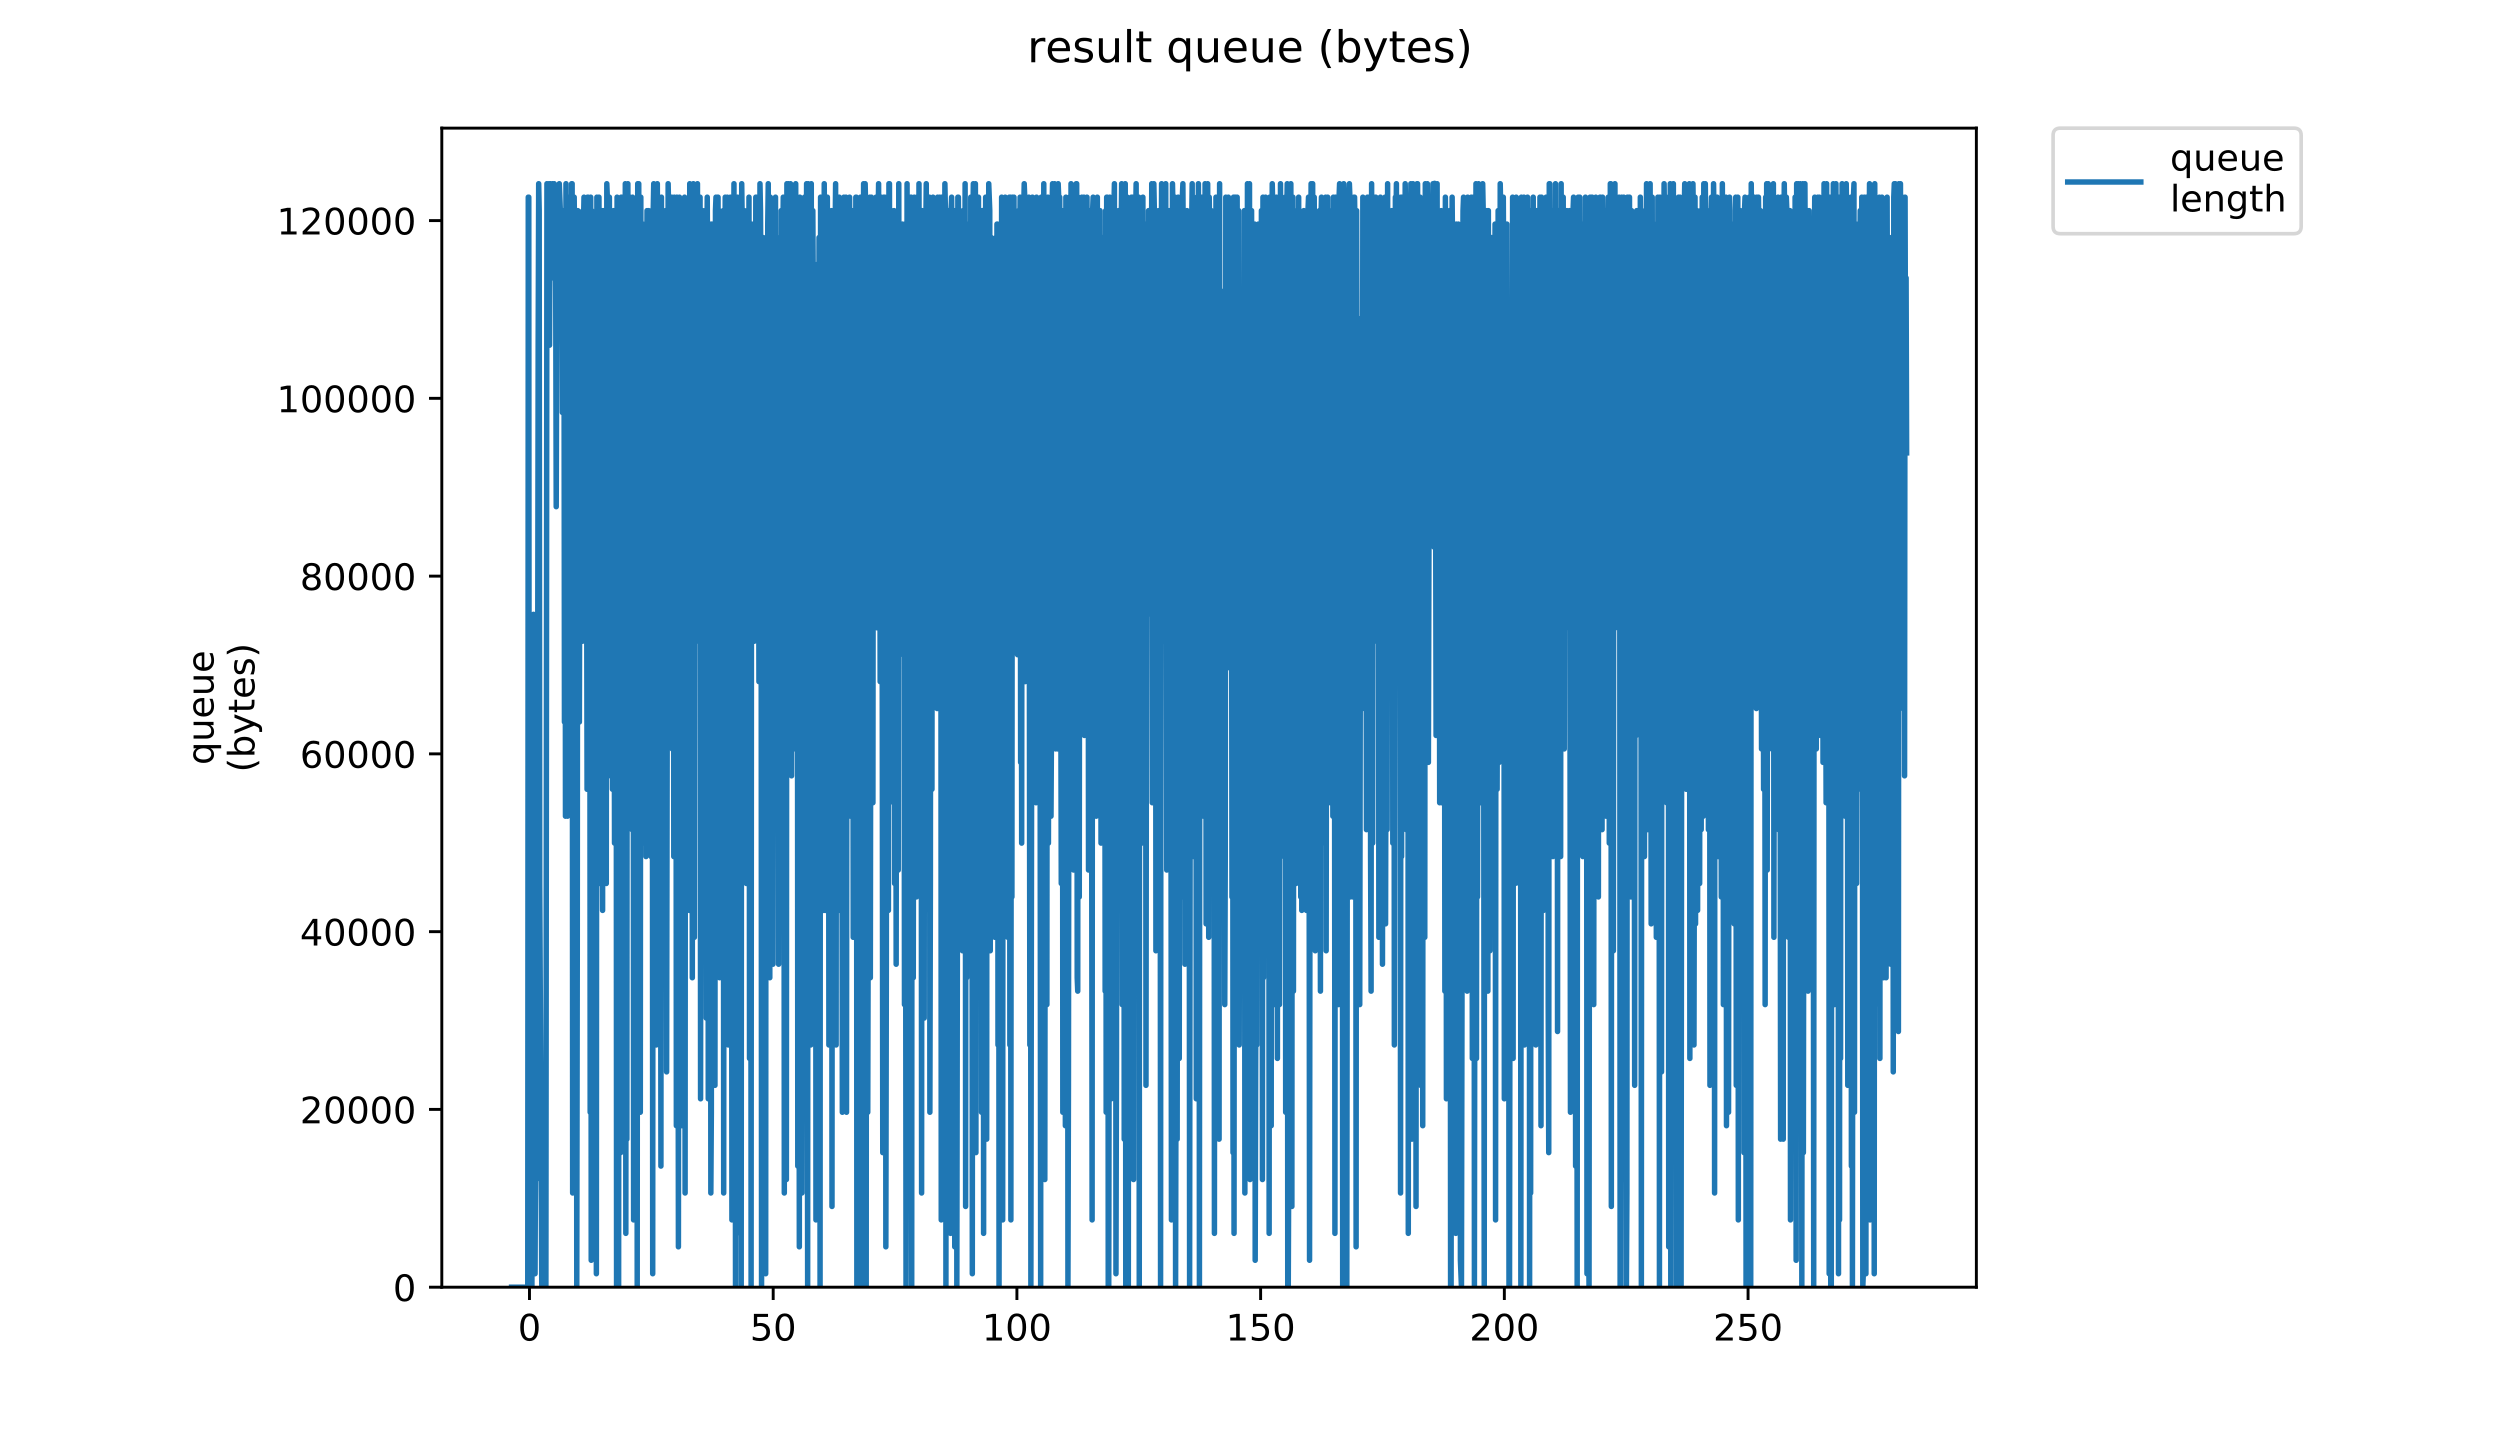 <?xml version="1.0" encoding="utf-8" standalone="no"?>
<!DOCTYPE svg PUBLIC "-//W3C//DTD SVG 1.1//EN"
  "http://www.w3.org/Graphics/SVG/1.1/DTD/svg11.dtd">
<!-- Created with matplotlib (https://matplotlib.org/) -->
<svg height="396pt" version="1.1" viewBox="0 0 684 396" width="684pt" xmlns="http://www.w3.org/2000/svg" xmlns:xlink="http://www.w3.org/1999/xlink">
 <defs>
  <style type="text/css">
*{stroke-linecap:butt;stroke-linejoin:round;}
  </style>
 </defs>
 <g id="figure_1">
  <g id="patch_1">
   <path d="M 0 396 
L 684 396 
L 684 0 
L 0 0 
z
" style="fill:#ffffff;"/>
  </g>
  <g id="axes_1">
   <g id="patch_2">
    <path d="M 120.879 352.174 
L 540.734 352.174 
L 540.734 35.062 
L 120.879 35.062 
z
" style="fill:#ffffff;"/>
   </g>
   <g id="matplotlib.axis_1">
    <g id="xtick_1">
     <g id="line2d_1">
      <defs>
       <path d="M 0 0 
L 0 3.5 
" id="mb13ad08b4f" style="stroke:#000000;stroke-width:0.8;"/>
      </defs>
      <g>
       <use style="stroke:#000000;stroke-width:0.8;" x="144.864" xlink:href="#mb13ad08b4f" y="352.174"/>
      </g>
     </g>
     <g id="text_1">
      <!-- 0 -->
      <defs>
       <path d="M 31.781 66.406 
Q 24.172 66.406 20.328 58.906 
Q 16.5 51.422 16.5 36.375 
Q 16.5 21.391 20.328 13.891 
Q 24.172 6.391 31.781 6.391 
Q 39.453 6.391 43.281 13.891 
Q 47.125 21.391 47.125 36.375 
Q 47.125 51.422 43.281 58.906 
Q 39.453 66.406 31.781 66.406 
z
M 31.781 74.219 
Q 44.047 74.219 50.516 64.516 
Q 56.984 54.828 56.984 36.375 
Q 56.984 17.969 50.516 8.266 
Q 44.047 -1.422 31.781 -1.422 
Q 19.531 -1.422 13.062 8.266 
Q 6.594 17.969 6.594 36.375 
Q 6.594 54.828 13.062 64.516 
Q 19.531 74.219 31.781 74.219 
z
" id="DejaVuSans-48"/>
      </defs>
      <g transform="translate(141.683 366.773)scale(0.1 -0.1)">
       <use xlink:href="#DejaVuSans-48"/>
      </g>
     </g>
    </g>
    <g id="xtick_2">
     <g id="line2d_2">
      <g>
       <use style="stroke:#000000;stroke-width:0.8;" x="211.545" xlink:href="#mb13ad08b4f" y="352.174"/>
      </g>
     </g>
     <g id="text_2">
      <!-- 50 -->
      <defs>
       <path d="M 10.797 72.906 
L 49.516 72.906 
L 49.516 64.594 
L 19.828 64.594 
L 19.828 46.734 
Q 21.969 47.469 24.109 47.828 
Q 26.266 48.188 28.422 48.188 
Q 40.625 48.188 47.75 41.5 
Q 54.891 34.812 54.891 23.391 
Q 54.891 11.625 47.562 5.094 
Q 40.234 -1.422 26.906 -1.422 
Q 22.312 -1.422 17.547 -0.641 
Q 12.797 0.141 7.719 1.703 
L 7.719 11.625 
Q 12.109 9.234 16.797 8.062 
Q 21.484 6.891 26.703 6.891 
Q 35.156 6.891 40.078 11.328 
Q 45.016 15.766 45.016 23.391 
Q 45.016 31 40.078 35.438 
Q 35.156 39.891 26.703 39.891 
Q 22.75 39.891 18.812 39.016 
Q 14.891 38.141 10.797 36.281 
z
" id="DejaVuSans-53"/>
      </defs>
      <g transform="translate(205.183 366.773)scale(0.1 -0.1)">
       <use xlink:href="#DejaVuSans-53"/>
       <use x="63.623" xlink:href="#DejaVuSans-48"/>
      </g>
     </g>
    </g>
    <g id="xtick_3">
     <g id="line2d_3">
      <g>
       <use style="stroke:#000000;stroke-width:0.8;" x="278.226" xlink:href="#mb13ad08b4f" y="352.174"/>
      </g>
     </g>
     <g id="text_3">
      <!-- 100 -->
      <defs>
       <path d="M 12.406 8.297 
L 28.516 8.297 
L 28.516 63.922 
L 10.984 60.406 
L 10.984 69.391 
L 28.422 72.906 
L 38.281 72.906 
L 38.281 8.297 
L 54.391 8.297 
L 54.391 0 
L 12.406 0 
z
" id="DejaVuSans-49"/>
      </defs>
      <g transform="translate(268.682 366.773)scale(0.1 -0.1)">
       <use xlink:href="#DejaVuSans-49"/>
       <use x="63.623" xlink:href="#DejaVuSans-48"/>
       <use x="127.246" xlink:href="#DejaVuSans-48"/>
      </g>
     </g>
    </g>
    <g id="xtick_4">
     <g id="line2d_4">
      <g>
       <use style="stroke:#000000;stroke-width:0.8;" x="344.907" xlink:href="#mb13ad08b4f" y="352.174"/>
      </g>
     </g>
     <g id="text_4">
      <!-- 150 -->
      <g transform="translate(335.363 366.773)scale(0.1 -0.1)">
       <use xlink:href="#DejaVuSans-49"/>
       <use x="63.623" xlink:href="#DejaVuSans-53"/>
       <use x="127.246" xlink:href="#DejaVuSans-48"/>
      </g>
     </g>
    </g>
    <g id="xtick_5">
     <g id="line2d_5">
      <g>
       <use style="stroke:#000000;stroke-width:0.8;" x="411.588" xlink:href="#mb13ad08b4f" y="352.174"/>
      </g>
     </g>
     <g id="text_5">
      <!-- 200 -->
      <defs>
       <path d="M 19.188 8.297 
L 53.609 8.297 
L 53.609 0 
L 7.328 0 
L 7.328 8.297 
Q 12.938 14.109 22.625 23.891 
Q 32.328 33.688 34.812 36.531 
Q 39.547 41.844 41.422 45.531 
Q 43.312 49.219 43.312 52.781 
Q 43.312 58.594 39.234 62.25 
Q 35.156 65.922 28.609 65.922 
Q 23.969 65.922 18.812 64.312 
Q 13.672 62.703 7.812 59.422 
L 7.812 69.391 
Q 13.766 71.781 18.938 73 
Q 24.125 74.219 28.422 74.219 
Q 39.75 74.219 46.484 68.547 
Q 53.219 62.891 53.219 53.422 
Q 53.219 48.922 51.531 44.891 
Q 49.859 40.875 45.406 35.406 
Q 44.188 33.984 37.641 27.219 
Q 31.109 20.453 19.188 8.297 
z
" id="DejaVuSans-50"/>
      </defs>
      <g transform="translate(402.044 366.773)scale(0.1 -0.1)">
       <use xlink:href="#DejaVuSans-50"/>
       <use x="63.623" xlink:href="#DejaVuSans-48"/>
       <use x="127.246" xlink:href="#DejaVuSans-48"/>
      </g>
     </g>
    </g>
    <g id="xtick_6">
     <g id="line2d_6">
      <g>
       <use style="stroke:#000000;stroke-width:0.8;" x="478.269" xlink:href="#mb13ad08b4f" y="352.174"/>
      </g>
     </g>
     <g id="text_6">
      <!-- 250 -->
      <g transform="translate(468.726 366.773)scale(0.1 -0.1)">
       <use xlink:href="#DejaVuSans-50"/>
       <use x="63.623" xlink:href="#DejaVuSans-53"/>
       <use x="127.246" xlink:href="#DejaVuSans-48"/>
      </g>
     </g>
    </g>
   </g>
   <g id="matplotlib.axis_2">
    <g id="ytick_1">
     <g id="line2d_7">
      <defs>
       <path d="M 0 0 
L -3.5 0 
" id="m43584fe221" style="stroke:#000000;stroke-width:0.8;"/>
      </defs>
      <g>
       <use style="stroke:#000000;stroke-width:0.8;" x="120.879" xlink:href="#m43584fe221" y="352.174"/>
      </g>
     </g>
     <g id="text_7">
      <!-- 0 -->
      <g transform="translate(107.516 355.973)scale(0.1 -0.1)">
       <use xlink:href="#DejaVuSans-48"/>
      </g>
     </g>
    </g>
    <g id="ytick_2">
     <g id="line2d_8">
      <g>
       <use style="stroke:#000000;stroke-width:0.8;" x="120.879" xlink:href="#m43584fe221" y="303.537"/>
      </g>
     </g>
     <g id="text_8">
      <!-- 20000 -->
      <g transform="translate(82.066 307.336)scale(0.1 -0.1)">
       <use xlink:href="#DejaVuSans-50"/>
       <use x="63.623" xlink:href="#DejaVuSans-48"/>
       <use x="127.246" xlink:href="#DejaVuSans-48"/>
       <use x="190.869" xlink:href="#DejaVuSans-48"/>
       <use x="254.492" xlink:href="#DejaVuSans-48"/>
      </g>
     </g>
    </g>
    <g id="ytick_3">
     <g id="line2d_9">
      <g>
       <use style="stroke:#000000;stroke-width:0.8;" x="120.879" xlink:href="#m43584fe221" y="254.9"/>
      </g>
     </g>
     <g id="text_9">
      <!-- 40000 -->
      <defs>
       <path d="M 37.797 64.312 
L 12.891 25.391 
L 37.797 25.391 
z
M 35.203 72.906 
L 47.609 72.906 
L 47.609 25.391 
L 58.016 25.391 
L 58.016 17.188 
L 47.609 17.188 
L 47.609 0 
L 37.797 0 
L 37.797 17.188 
L 4.891 17.188 
L 4.891 26.703 
z
" id="DejaVuSans-52"/>
      </defs>
      <g transform="translate(82.066 258.699)scale(0.1 -0.1)">
       <use xlink:href="#DejaVuSans-52"/>
       <use x="63.623" xlink:href="#DejaVuSans-48"/>
       <use x="127.246" xlink:href="#DejaVuSans-48"/>
       <use x="190.869" xlink:href="#DejaVuSans-48"/>
       <use x="254.492" xlink:href="#DejaVuSans-48"/>
      </g>
     </g>
    </g>
    <g id="ytick_4">
     <g id="line2d_10">
      <g>
       <use style="stroke:#000000;stroke-width:0.8;" x="120.879" xlink:href="#m43584fe221" y="206.263"/>
      </g>
     </g>
     <g id="text_10">
      <!-- 60000 -->
      <defs>
       <path d="M 33.016 40.375 
Q 26.375 40.375 22.484 35.828 
Q 18.609 31.297 18.609 23.391 
Q 18.609 15.531 22.484 10.953 
Q 26.375 6.391 33.016 6.391 
Q 39.656 6.391 43.531 10.953 
Q 47.406 15.531 47.406 23.391 
Q 47.406 31.297 43.531 35.828 
Q 39.656 40.375 33.016 40.375 
z
M 52.594 71.297 
L 52.594 62.312 
Q 48.875 64.062 45.094 64.984 
Q 41.312 65.922 37.594 65.922 
Q 27.828 65.922 22.672 59.328 
Q 17.531 52.734 16.797 39.406 
Q 19.672 43.656 24.016 45.922 
Q 28.375 48.188 33.594 48.188 
Q 44.578 48.188 50.953 41.516 
Q 57.328 34.859 57.328 23.391 
Q 57.328 12.156 50.688 5.359 
Q 44.047 -1.422 33.016 -1.422 
Q 20.359 -1.422 13.672 8.266 
Q 6.984 17.969 6.984 36.375 
Q 6.984 53.656 15.188 63.938 
Q 23.391 74.219 37.203 74.219 
Q 40.922 74.219 44.703 73.484 
Q 48.484 72.75 52.594 71.297 
z
" id="DejaVuSans-54"/>
      </defs>
      <g transform="translate(82.066 210.063)scale(0.1 -0.1)">
       <use xlink:href="#DejaVuSans-54"/>
       <use x="63.623" xlink:href="#DejaVuSans-48"/>
       <use x="127.246" xlink:href="#DejaVuSans-48"/>
       <use x="190.869" xlink:href="#DejaVuSans-48"/>
       <use x="254.492" xlink:href="#DejaVuSans-48"/>
      </g>
     </g>
    </g>
    <g id="ytick_5">
     <g id="line2d_11">
      <g>
       <use style="stroke:#000000;stroke-width:0.8;" x="120.879" xlink:href="#m43584fe221" y="157.626"/>
      </g>
     </g>
     <g id="text_11">
      <!-- 80000 -->
      <defs>
       <path d="M 31.781 34.625 
Q 24.75 34.625 20.719 30.859 
Q 16.703 27.094 16.703 20.516 
Q 16.703 13.922 20.719 10.156 
Q 24.75 6.391 31.781 6.391 
Q 38.812 6.391 42.859 10.172 
Q 46.922 13.969 46.922 20.516 
Q 46.922 27.094 42.891 30.859 
Q 38.875 34.625 31.781 34.625 
z
M 21.922 38.812 
Q 15.578 40.375 12.031 44.719 
Q 8.5 49.078 8.5 55.328 
Q 8.5 64.062 14.719 69.141 
Q 20.953 74.219 31.781 74.219 
Q 42.672 74.219 48.875 69.141 
Q 55.078 64.062 55.078 55.328 
Q 55.078 49.078 51.531 44.719 
Q 48 40.375 41.703 38.812 
Q 48.828 37.156 52.797 32.312 
Q 56.781 27.484 56.781 20.516 
Q 56.781 9.906 50.312 4.234 
Q 43.844 -1.422 31.781 -1.422 
Q 19.734 -1.422 13.25 4.234 
Q 6.781 9.906 6.781 20.516 
Q 6.781 27.484 10.781 32.312 
Q 14.797 37.156 21.922 38.812 
z
M 18.312 54.391 
Q 18.312 48.734 21.844 45.562 
Q 25.391 42.391 31.781 42.391 
Q 38.141 42.391 41.719 45.562 
Q 45.312 48.734 45.312 54.391 
Q 45.312 60.062 41.719 63.234 
Q 38.141 66.406 31.781 66.406 
Q 25.391 66.406 21.844 63.234 
Q 18.312 60.062 18.312 54.391 
z
" id="DejaVuSans-56"/>
      </defs>
      <g transform="translate(82.066 161.426)scale(0.1 -0.1)">
       <use xlink:href="#DejaVuSans-56"/>
       <use x="63.623" xlink:href="#DejaVuSans-48"/>
       <use x="127.246" xlink:href="#DejaVuSans-48"/>
       <use x="190.869" xlink:href="#DejaVuSans-48"/>
       <use x="254.492" xlink:href="#DejaVuSans-48"/>
      </g>
     </g>
    </g>
    <g id="ytick_6">
     <g id="line2d_12">
      <g>
       <use style="stroke:#000000;stroke-width:0.8;" x="120.879" xlink:href="#m43584fe221" y="108.989"/>
      </g>
     </g>
     <g id="text_12">
      <!-- 100000 -->
      <g transform="translate(75.704 112.789)scale(0.1 -0.1)">
       <use xlink:href="#DejaVuSans-49"/>
       <use x="63.623" xlink:href="#DejaVuSans-48"/>
       <use x="127.246" xlink:href="#DejaVuSans-48"/>
       <use x="190.869" xlink:href="#DejaVuSans-48"/>
       <use x="254.492" xlink:href="#DejaVuSans-48"/>
       <use x="318.115" xlink:href="#DejaVuSans-48"/>
      </g>
     </g>
    </g>
    <g id="ytick_7">
     <g id="line2d_13">
      <g>
       <use style="stroke:#000000;stroke-width:0.8;" x="120.879" xlink:href="#m43584fe221" y="60.352"/>
      </g>
     </g>
     <g id="text_13">
      <!-- 120000 -->
      <g transform="translate(75.704 64.152)scale(0.1 -0.1)">
       <use xlink:href="#DejaVuSans-49"/>
       <use x="63.623" xlink:href="#DejaVuSans-50"/>
       <use x="127.246" xlink:href="#DejaVuSans-48"/>
       <use x="190.869" xlink:href="#DejaVuSans-48"/>
       <use x="254.492" xlink:href="#DejaVuSans-48"/>
       <use x="318.115" xlink:href="#DejaVuSans-48"/>
      </g>
     </g>
    </g>
    <g id="text_14">
     <!-- queue -->
     <defs>
      <path d="M 14.797 27.297 
Q 14.797 17.391 18.875 11.75 
Q 22.953 6.109 30.078 6.109 
Q 37.203 6.109 41.297 11.75 
Q 45.406 17.391 45.406 27.297 
Q 45.406 37.203 41.297 42.844 
Q 37.203 48.484 30.078 48.484 
Q 22.953 48.484 18.875 42.844 
Q 14.797 37.203 14.797 27.297 
z
M 45.406 8.203 
Q 42.578 3.328 38.25 0.953 
Q 33.938 -1.422 27.875 -1.422 
Q 17.969 -1.422 11.734 6.484 
Q 5.516 14.406 5.516 27.297 
Q 5.516 40.188 11.734 48.094 
Q 17.969 56 27.875 56 
Q 33.938 56 38.25 53.625 
Q 42.578 51.266 45.406 46.391 
L 45.406 54.688 
L 54.391 54.688 
L 54.391 -20.797 
L 45.406 -20.797 
z
" id="DejaVuSans-113"/>
      <path d="M 8.5 21.578 
L 8.5 54.688 
L 17.484 54.688 
L 17.484 21.922 
Q 17.484 14.156 20.5 10.266 
Q 23.531 6.391 29.594 6.391 
Q 36.859 6.391 41.078 11.031 
Q 45.312 15.672 45.312 23.688 
L 45.312 54.688 
L 54.297 54.688 
L 54.297 0 
L 45.312 0 
L 45.312 8.406 
Q 42.047 3.422 37.719 1 
Q 33.406 -1.422 27.688 -1.422 
Q 18.266 -1.422 13.375 4.438 
Q 8.5 10.297 8.5 21.578 
z
M 31.109 56 
z
" id="DejaVuSans-117"/>
      <path d="M 56.203 29.594 
L 56.203 25.203 
L 14.891 25.203 
Q 15.484 15.922 20.484 11.062 
Q 25.484 6.203 34.422 6.203 
Q 39.594 6.203 44.453 7.469 
Q 49.312 8.734 54.109 11.281 
L 54.109 2.781 
Q 49.266 0.734 44.188 -0.344 
Q 39.109 -1.422 33.891 -1.422 
Q 20.797 -1.422 13.156 6.188 
Q 5.516 13.812 5.516 26.812 
Q 5.516 40.234 12.766 48.109 
Q 20.016 56 32.328 56 
Q 43.359 56 49.781 48.891 
Q 56.203 41.797 56.203 29.594 
z
M 47.219 32.234 
Q 47.125 39.594 43.094 43.984 
Q 39.062 48.391 32.422 48.391 
Q 24.906 48.391 20.391 44.141 
Q 15.875 39.891 15.188 32.172 
z
" id="DejaVuSans-101"/>
     </defs>
     <g transform="translate(58.426 209.283)rotate(-90)scale(0.1 -0.1)">
      <use xlink:href="#DejaVuSans-113"/>
      <use x="63.477" xlink:href="#DejaVuSans-117"/>
      <use x="126.855" xlink:href="#DejaVuSans-101"/>
      <use x="188.379" xlink:href="#DejaVuSans-117"/>
      <use x="251.758" xlink:href="#DejaVuSans-101"/>
     </g>
     <!-- (bytes) -->
     <defs>
      <path d="M 31 75.875 
Q 24.469 64.656 21.281 53.656 
Q 18.109 42.672 18.109 31.391 
Q 18.109 20.125 21.312 9.062 
Q 24.516 -2 31 -13.188 
L 23.188 -13.188 
Q 15.875 -1.703 12.234 9.375 
Q 8.594 20.453 8.594 31.391 
Q 8.594 42.281 12.203 53.312 
Q 15.828 64.359 23.188 75.875 
z
" id="DejaVuSans-40"/>
      <path d="M 48.688 27.297 
Q 48.688 37.203 44.609 42.844 
Q 40.531 48.484 33.406 48.484 
Q 26.266 48.484 22.188 42.844 
Q 18.109 37.203 18.109 27.297 
Q 18.109 17.391 22.188 11.75 
Q 26.266 6.109 33.406 6.109 
Q 40.531 6.109 44.609 11.75 
Q 48.688 17.391 48.688 27.297 
z
M 18.109 46.391 
Q 20.953 51.266 25.266 53.625 
Q 29.594 56 35.594 56 
Q 45.562 56 51.781 48.094 
Q 58.016 40.188 58.016 27.297 
Q 58.016 14.406 51.781 6.484 
Q 45.562 -1.422 35.594 -1.422 
Q 29.594 -1.422 25.266 0.953 
Q 20.953 3.328 18.109 8.203 
L 18.109 0 
L 9.078 0 
L 9.078 75.984 
L 18.109 75.984 
z
" id="DejaVuSans-98"/>
      <path d="M 32.172 -5.078 
Q 28.375 -14.844 24.75 -17.812 
Q 21.141 -20.797 15.094 -20.797 
L 7.906 -20.797 
L 7.906 -13.281 
L 13.188 -13.281 
Q 16.891 -13.281 18.938 -11.516 
Q 21 -9.766 23.484 -3.219 
L 25.094 0.875 
L 2.984 54.688 
L 12.5 54.688 
L 29.594 11.922 
L 46.688 54.688 
L 56.203 54.688 
z
" id="DejaVuSans-121"/>
      <path d="M 18.312 70.219 
L 18.312 54.688 
L 36.812 54.688 
L 36.812 47.703 
L 18.312 47.703 
L 18.312 18.016 
Q 18.312 11.328 20.141 9.422 
Q 21.969 7.516 27.594 7.516 
L 36.812 7.516 
L 36.812 0 
L 27.594 0 
Q 17.188 0 13.234 3.875 
Q 9.281 7.766 9.281 18.016 
L 9.281 47.703 
L 2.688 47.703 
L 2.688 54.688 
L 9.281 54.688 
L 9.281 70.219 
z
" id="DejaVuSans-116"/>
      <path d="M 44.281 53.078 
L 44.281 44.578 
Q 40.484 46.531 36.375 47.5 
Q 32.281 48.484 27.875 48.484 
Q 21.188 48.484 17.844 46.438 
Q 14.5 44.391 14.5 40.281 
Q 14.5 37.156 16.891 35.375 
Q 19.281 33.594 26.516 31.984 
L 29.594 31.297 
Q 39.156 29.25 43.188 25.516 
Q 47.219 21.781 47.219 15.094 
Q 47.219 7.469 41.188 3.016 
Q 35.156 -1.422 24.609 -1.422 
Q 20.219 -1.422 15.453 -0.562 
Q 10.688 0.297 5.422 2 
L 5.422 11.281 
Q 10.406 8.688 15.234 7.391 
Q 20.062 6.109 24.812 6.109 
Q 31.156 6.109 34.562 8.281 
Q 37.984 10.453 37.984 14.406 
Q 37.984 18.062 35.516 20.016 
Q 33.062 21.969 24.703 23.781 
L 21.578 24.516 
Q 13.234 26.266 9.516 29.906 
Q 5.812 33.547 5.812 39.891 
Q 5.812 47.609 11.281 51.797 
Q 16.75 56 26.812 56 
Q 31.781 56 36.172 55.266 
Q 40.578 54.547 44.281 53.078 
z
" id="DejaVuSans-115"/>
      <path d="M 8.016 75.875 
L 15.828 75.875 
Q 23.141 64.359 26.781 53.312 
Q 30.422 42.281 30.422 31.391 
Q 30.422 20.453 26.781 9.375 
Q 23.141 -1.703 15.828 -13.188 
L 8.016 -13.188 
Q 14.5 -2 17.703 9.062 
Q 20.906 20.125 20.906 31.391 
Q 20.906 42.672 17.703 53.656 
Q 14.5 64.656 8.016 75.875 
z
" id="DejaVuSans-41"/>
     </defs>
     <g transform="translate(69.624 211.295)rotate(-90)scale(0.1 -0.1)">
      <use xlink:href="#DejaVuSans-40"/>
      <use x="39.014" xlink:href="#DejaVuSans-98"/>
      <use x="102.49" xlink:href="#DejaVuSans-121"/>
      <use x="161.67" xlink:href="#DejaVuSans-116"/>
      <use x="200.879" xlink:href="#DejaVuSans-101"/>
      <use x="262.402" xlink:href="#DejaVuSans-115"/>
      <use x="314.502" xlink:href="#DejaVuSans-41"/>
     </g>
    </g>
   </g>
   <g id="line2d_14">
    <path clip-path="url(#pffc0274cb6)" d="M 139.963 352.174 
L 144.394 352.174 
L 144.536 53.947 
L 144.676 53.947 
L 144.819 333.765 
L 145.105 241.72 
L 145.251 260.129 
L 145.534 352.174 
L 145.676 256.447 
L 145.819 289.583 
L 145.962 168.083 
L 146.108 285.901 
L 146.25 256.447 
L 146.39 348.492 
L 146.534 311.674 
L 146.674 322.72 
L 146.818 311.674 
L 146.961 289.583 
L 147.243 94.447 
L 147.383 50.265 
L 147.524 57.629 
L 147.665 241.72 
L 148.227 352.174 
L 148.789 352.174 
L 148.932 337.447 
L 149.072 352.174 
L 149.357 352.174 
L 149.641 50.265 
L 149.786 64.992 
L 149.931 57.629 
L 150.076 79.72 
L 150.217 50.265 
L 150.357 94.447 
L 150.498 53.947 
L 150.638 50.265 
L 150.778 57.629 
L 150.918 57.629 
L 151.198 50.265 
L 151.338 76.038 
L 151.479 53.947 
L 151.619 50.265 
L 151.76 64.992 
L 151.9 53.947 
L 152.04 79.72 
L 152.181 138.629 
L 152.321 90.765 
L 152.461 83.402 
L 152.602 53.947 
L 152.741 53.947 
L 152.884 57.629 
L 153.024 50.265 
L 153.305 57.629 
L 153.726 57.629 
L 153.866 112.856 
L 154.006 57.629 
L 154.148 105.492 
L 154.291 57.629 
L 154.431 197.538 
L 154.571 61.311 
L 154.711 223.311 
L 154.852 50.265 
L 154.992 131.265 
L 155.132 57.629 
L 155.272 223.311 
L 155.414 57.629 
L 155.554 83.402 
L 155.836 53.947 
L 155.976 57.629 
L 156.119 149.674 
L 156.399 50.265 
L 156.538 50.265 
L 156.678 326.401 
L 156.819 83.402 
L 156.959 53.947 
L 157.099 53.947 
L 157.239 68.674 
L 157.379 57.629 
L 157.662 142.311 
L 157.802 352.174 
L 157.942 260.129 
L 158.083 57.629 
L 158.228 87.083 
L 158.517 197.538 
L 158.797 64.992 
L 158.937 131.265 
L 159.077 61.311 
L 159.357 175.447 
L 159.501 57.629 
L 159.641 61.311 
L 159.781 53.947 
L 159.921 168.083 
L 160.2 94.447 
L 160.34 61.311 
L 160.62 215.947 
L 160.761 53.947 
L 160.902 53.947 
L 161.043 193.856 
L 161.326 72.356 
L 161.47 304.311 
L 161.612 53.947 
L 161.756 344.811 
L 161.898 57.629 
L 162.04 79.72 
L 162.183 204.901 
L 162.465 76.038 
L 162.605 267.507 
L 162.746 61.311 
L 162.886 123.902 
L 163.026 90.765 
L 163.166 348.492 
L 163.307 53.947 
L 163.449 76.038 
L 163.592 223.311 
L 163.733 57.629 
L 163.874 53.947 
L 164.014 98.129 
L 164.155 241.72 
L 164.296 219.629 
L 164.437 68.674 
L 164.578 57.629 
L 164.719 215.947 
L 164.868 249.083 
L 165.019 57.629 
L 165.167 109.174 
L 165.317 215.947 
L 165.458 98.129 
L 165.599 105.492 
L 165.74 68.674 
L 165.881 241.72 
L 166.022 50.265 
L 166.165 53.947 
L 166.446 212.265 
L 166.586 171.765 
L 166.727 53.947 
L 167.008 138.629 
L 167.149 153.356 
L 167.289 61.311 
L 167.43 64.992 
L 167.571 215.947 
L 167.711 197.538 
L 167.851 57.629 
L 168.131 230.674 
L 168.272 57.629 
L 168.412 98.129 
L 168.552 57.629 
L 168.692 352.174 
L 168.833 53.947 
L 169.256 352.174 
L 169.396 57.629 
L 169.536 64.992 
L 169.676 94.447 
L 169.817 315.356 
L 169.957 53.947 
L 170.098 53.947 
L 170.238 234.356 
L 170.519 57.629 
L 170.943 168.083 
L 171.083 50.265 
L 171.225 337.447 
L 171.365 157.038 
L 171.506 311.674 
L 171.647 53.947 
L 171.787 50.265 
L 171.928 182.84 
L 172.071 201.22 
L 172.214 164.402 
L 172.356 53.947 
L 172.499 72.356 
L 172.64 175.447 
L 172.782 116.538 
L 172.924 226.992 
L 173.068 53.947 
L 173.21 57.629 
L 173.352 333.765 
L 173.493 57.629 
L 173.634 87.083 
L 173.774 208.583 
L 174.057 131.265 
L 174.199 90.765 
L 174.34 352.174 
L 174.481 50.265 
L 174.621 282.22 
L 174.762 50.265 
L 174.905 267.507 
L 175.049 53.947 
L 175.19 304.311 
L 175.33 53.947 
L 175.472 190.174 
L 175.614 61.311 
L 175.754 223.311 
L 175.897 61.311 
L 176.039 230.674 
L 176.181 79.72 
L 176.321 64.992 
L 176.462 190.174 
L 176.603 83.402 
L 176.745 234.356 
L 176.889 87.083 
L 177.03 57.629 
L 177.171 204.901 
L 177.313 215.947 
L 177.454 57.629 
L 177.595 138.629 
L 177.736 153.356 
L 177.876 83.402 
L 178.159 234.356 
L 178.3 57.629 
L 178.44 72.356 
L 178.58 348.492 
L 178.721 57.629 
L 178.861 50.265 
L 179.001 190.174 
L 179.422 53.947 
L 179.563 285.901 
L 179.844 50.265 
L 179.984 101.811 
L 180.126 278.538 
L 180.266 94.447 
L 180.406 61.311 
L 180.546 193.856 
L 180.685 175.447 
L 180.828 319.038 
L 180.968 53.947 
L 181.108 252.765 
L 181.391 105.492 
L 181.535 131.265 
L 181.677 83.402 
L 181.818 260.129 
L 182.101 57.629 
L 182.382 293.265 
L 182.805 50.265 
L 182.945 57.629 
L 183.086 149.674 
L 183.367 64.992 
L 183.507 186.492 
L 183.787 53.947 
L 183.927 204.901 
L 184.207 64.992 
L 184.347 234.356 
L 184.487 53.947 
L 184.627 57.629 
L 184.769 223.311 
L 184.909 87.083 
L 185.05 307.992 
L 185.19 53.947 
L 185.33 87.083 
L 185.613 341.129 
L 185.894 53.947 
L 186.035 149.674 
L 186.177 109.174 
L 186.318 149.674 
L 186.458 76.038 
L 186.599 307.992 
L 186.739 57.629 
L 186.879 238.038 
L 187.02 197.538 
L 187.16 57.629 
L 187.302 53.947 
L 187.444 326.401 
L 187.584 57.629 
L 187.864 145.992 
L 188.004 68.674 
L 188.147 215.947 
L 188.287 57.629 
L 188.428 64.992 
L 188.57 249.083 
L 188.712 50.265 
L 189.137 72.356 
L 189.278 68.674 
L 189.419 267.507 
L 189.559 57.629 
L 189.699 50.265 
L 189.839 87.083 
L 189.98 256.447 
L 190.121 87.083 
L 190.262 123.902 
L 190.402 109.174 
L 190.543 168.083 
L 190.684 57.629 
L 190.826 50.265 
L 190.967 160.72 
L 191.111 175.447 
L 191.393 53.947 
L 191.535 53.947 
L 191.675 300.629 
L 191.815 112.856 
L 191.956 127.583 
L 192.096 61.311 
L 192.237 57.629 
L 192.519 234.356 
L 192.659 120.22 
L 192.8 153.356 
L 192.94 57.629 
L 193.221 278.538 
L 193.361 76.038 
L 193.501 53.947 
L 193.642 83.402 
L 193.782 300.629 
L 193.922 109.174 
L 194.062 105.492 
L 194.204 61.311 
L 194.345 131.265 
L 194.485 326.401 
L 194.625 304.311 
L 194.765 61.311 
L 194.905 249.083 
L 195.045 120.22 
L 195.185 241.72 
L 195.326 68.674 
L 195.468 145.992 
L 195.611 296.947 
L 195.751 57.629 
L 195.892 53.947 
L 196.032 223.311 
L 196.174 249.083 
L 196.315 53.947 
L 196.455 53.947 
L 196.596 142.311 
L 196.736 57.629 
L 196.877 267.507 
L 197.157 112.856 
L 197.298 61.311 
L 197.579 153.356 
L 197.86 57.629 
L 198 326.401 
L 198.141 131.265 
L 198.422 53.947 
L 198.562 101.811 
L 198.702 234.356 
L 198.843 179.129 
L 198.985 53.947 
L 199.128 64.992 
L 199.269 285.901 
L 199.409 94.447 
L 199.69 201.22 
L 199.831 53.947 
L 200.111 168.083 
L 200.251 333.765 
L 200.392 278.538 
L 200.532 98.129 
L 200.672 219.629 
L 200.813 50.265 
L 200.954 223.311 
L 201.095 204.901 
L 201.236 352.174 
L 201.378 57.629 
L 201.519 337.447 
L 201.66 61.311 
L 201.801 53.947 
L 201.942 149.674 
L 202.082 142.311 
L 202.225 315.356 
L 202.368 57.629 
L 202.509 138.629 
L 202.65 153.356 
L 202.793 352.174 
L 202.933 50.265 
L 203.074 61.311 
L 203.215 61.311 
L 203.356 171.765 
L 203.498 157.038 
L 203.64 57.629 
L 203.782 226.992 
L 203.924 87.083 
L 204.065 76.038 
L 204.21 241.72 
L 204.351 238.038 
L 204.493 57.629 
L 204.638 57.629 
L 204.78 134.947 
L 204.922 53.947 
L 205.068 289.583 
L 205.211 79.72 
L 205.354 72.356 
L 205.503 352.174 
L 205.644 61.311 
L 205.785 123.902 
L 206.214 61.311 
L 206.36 175.447 
L 206.503 138.629 
L 206.643 131.265 
L 206.786 53.947 
L 206.927 53.947 
L 207.068 153.356 
L 207.354 120.22 
L 207.499 112.856 
L 207.646 186.492 
L 207.929 50.265 
L 208.07 57.629 
L 208.215 83.402 
L 208.358 352.174 
L 208.782 64.992 
L 208.923 134.947 
L 209.065 138.629 
L 209.206 98.129 
L 209.347 149.674 
L 209.488 348.492 
L 209.629 64.992 
L 209.912 204.901 
L 210.053 61.311 
L 210.195 50.265 
L 210.336 249.083 
L 210.476 182.84 
L 210.617 267.507 
L 210.758 53.947 
L 210.904 76.038 
L 211.045 223.311 
L 211.186 87.083 
L 211.326 83.402 
L 211.472 263.811 
L 211.613 79.72 
L 211.754 215.947 
L 211.895 57.629 
L 212.036 64.992 
L 212.177 53.947 
L 212.322 201.22 
L 212.607 64.992 
L 212.748 83.402 
L 212.889 87.083 
L 213.03 263.811 
L 213.171 94.447 
L 213.312 79.72 
L 213.594 201.22 
L 213.735 57.629 
L 214.018 238.038 
L 214.159 68.674 
L 214.301 53.947 
L 214.442 112.856 
L 214.586 326.401 
L 214.727 68.674 
L 214.869 57.629 
L 215.012 138.629 
L 215.153 322.72 
L 215.293 50.265 
L 215.434 149.674 
L 215.577 134.947 
L 215.718 50.265 
L 215.858 57.629 
L 216.001 131.265 
L 216.142 142.311 
L 216.284 50.265 
L 216.426 72.356 
L 216.568 212.265 
L 216.711 61.311 
L 216.853 201.22 
L 216.997 64.992 
L 217.138 53.947 
L 217.422 168.083 
L 217.564 204.901 
L 217.704 50.265 
L 217.848 145.992 
L 217.991 120.22 
L 218.133 57.629 
L 218.273 319.038 
L 218.414 57.629 
L 218.696 341.129 
L 218.836 53.947 
L 219.123 304.311 
L 219.266 68.674 
L 219.406 326.401 
L 219.694 57.629 
L 219.835 157.038 
L 220.118 53.947 
L 220.259 127.583 
L 220.402 94.447 
L 220.544 127.583 
L 220.684 50.265 
L 220.97 352.174 
L 221.113 50.265 
L 221.257 267.507 
L 221.54 53.947 
L 221.683 72.356 
L 221.824 285.901 
L 221.965 50.265 
L 222.106 186.492 
L 222.387 57.629 
L 222.528 83.402 
L 222.67 76.038 
L 222.818 175.447 
L 222.96 90.765 
L 223.102 83.402 
L 223.244 333.765 
L 223.385 109.174 
L 223.526 72.356 
L 223.948 204.901 
L 224.088 64.992 
L 224.229 98.129 
L 224.371 352.174 
L 224.512 53.947 
L 224.942 204.901 
L 225.083 57.629 
L 225.227 223.311 
L 225.369 249.083 
L 225.511 50.265 
L 225.652 76.038 
L 225.792 249.083 
L 225.934 249.083 
L 226.076 79.72 
L 226.219 57.629 
L 226.361 53.947 
L 226.503 190.174 
L 226.644 138.629 
L 226.787 285.901 
L 226.928 109.174 
L 227.07 138.629 
L 227.492 57.629 
L 227.633 330.083 
L 227.774 90.765 
L 227.915 72.356 
L 228.055 208.583 
L 228.196 76.038 
L 228.338 175.447 
L 228.479 64.992 
L 228.621 50.265 
L 228.764 285.901 
L 228.906 61.311 
L 229.048 53.947 
L 229.191 234.356 
L 229.615 53.947 
L 229.756 249.083 
L 230.038 61.311 
L 230.179 57.629 
L 230.464 304.311 
L 230.75 94.447 
L 230.891 53.947 
L 231.031 57.629 
L 231.175 278.538 
L 231.46 53.947 
L 231.603 304.311 
L 231.744 131.265 
L 231.885 157.038 
L 232.027 57.629 
L 232.309 186.492 
L 232.45 53.947 
L 232.734 223.311 
L 232.876 164.402 
L 233.019 57.629 
L 233.16 57.629 
L 233.301 109.174 
L 233.442 256.447 
L 233.584 215.947 
L 233.727 57.629 
L 233.872 208.583 
L 234.156 53.947 
L 234.296 53.947 
L 234.436 352.174 
L 234.719 57.629 
L 234.862 61.311 
L 235.005 293.265 
L 235.289 68.674 
L 235.43 53.947 
L 235.575 352.174 
L 235.716 68.674 
L 235.857 57.629 
L 236.14 260.129 
L 236.281 50.265 
L 236.425 72.356 
L 236.568 201.22 
L 236.708 50.265 
L 236.851 57.629 
L 236.994 352.174 
L 237.134 57.629 
L 237.274 134.947 
L 237.415 304.311 
L 237.556 245.401 
L 237.696 61.311 
L 237.979 53.947 
L 238.124 267.507 
L 238.409 53.947 
L 238.831 219.629 
L 238.971 57.629 
L 239.112 61.311 
L 239.253 68.674 
L 239.394 83.402 
L 239.538 123.902 
L 239.679 53.947 
L 239.82 53.947 
L 239.96 171.765 
L 240.102 157.038 
L 240.243 61.311 
L 240.384 50.265 
L 240.525 112.856 
L 240.666 94.447 
L 240.811 186.492 
L 240.954 57.629 
L 241.097 53.947 
L 241.238 57.629 
L 241.521 315.356 
L 241.803 53.947 
L 241.943 252.765 
L 242.083 53.947 
L 242.224 57.629 
L 242.366 341.129 
L 242.506 263.811 
L 242.647 57.629 
L 242.788 53.947 
L 243.07 249.083 
L 243.211 50.265 
L 243.358 50.265 
L 243.499 212.265 
L 243.78 68.674 
L 243.92 57.629 
L 244.061 98.129 
L 244.201 105.492 
L 244.343 204.901 
L 244.485 219.629 
L 244.625 57.629 
L 244.767 241.72 
L 244.908 61.311 
L 245.049 127.583 
L 245.189 263.811 
L 245.332 131.265 
L 245.475 145.992 
L 245.616 90.765 
L 245.759 238.038 
L 245.903 50.265 
L 246.044 153.356 
L 246.331 94.447 
L 246.472 109.174 
L 246.613 149.674 
L 246.896 61.311 
L 247.037 179.129 
L 247.179 120.22 
L 247.32 112.856 
L 247.463 274.856 
L 247.606 61.311 
L 247.89 352.174 
L 248.031 285.901 
L 248.172 50.265 
L 248.314 326.401 
L 248.455 87.083 
L 248.596 53.947 
L 248.738 98.129 
L 248.879 238.038 
L 249.021 197.538 
L 249.163 53.947 
L 249.304 53.947 
L 249.445 352.174 
L 249.586 61.311 
L 249.728 94.447 
L 249.872 267.507 
L 250.157 53.947 
L 250.298 197.538 
L 250.439 57.629 
L 250.724 245.401 
L 250.866 53.947 
L 251.008 109.174 
L 251.149 230.674 
L 251.432 50.265 
L 251.572 138.629 
L 251.866 57.629 
L 252.009 131.265 
L 252.15 326.401 
L 252.292 57.629 
L 252.434 274.856 
L 252.575 83.402 
L 252.716 94.447 
L 252.858 278.538 
L 253 61.311 
L 253.141 190.174 
L 253.284 64.992 
L 253.425 50.265 
L 253.708 238.038 
L 253.849 79.72 
L 253.991 109.174 
L 254.132 249.083 
L 254.273 53.947 
L 254.414 304.311 
L 254.555 241.72 
L 254.697 57.629 
L 254.98 215.947 
L 255.122 61.311 
L 255.263 53.947 
L 255.403 76.038 
L 255.687 186.492 
L 255.97 57.629 
L 256.111 68.674 
L 256.254 179.129 
L 256.395 193.856 
L 256.537 53.947 
L 256.678 87.083 
L 256.819 87.083 
L 256.96 153.356 
L 257.101 53.947 
L 257.242 68.674 
L 257.383 61.311 
L 257.525 333.765 
L 257.666 53.947 
L 257.812 53.947 
L 258.094 311.674 
L 258.237 160.72 
L 258.378 171.765 
L 258.52 50.265 
L 258.662 57.629 
L 258.804 352.174 
L 258.946 68.674 
L 259.087 90.765 
L 259.228 296.947 
L 259.37 57.629 
L 259.512 116.538 
L 259.654 226.992 
L 259.796 219.629 
L 259.937 83.402 
L 260.078 337.447 
L 260.221 57.629 
L 260.363 53.947 
L 260.505 90.765 
L 260.646 157.038 
L 260.788 168.083 
L 260.929 57.629 
L 261.076 64.992 
L 261.218 341.129 
L 261.361 57.629 
L 261.502 260.129 
L 261.645 68.674 
L 261.788 352.174 
L 261.93 263.811 
L 262.07 53.947 
L 262.211 53.947 
L 262.353 79.72 
L 262.494 197.538 
L 262.639 61.311 
L 262.78 157.038 
L 263.061 64.992 
L 263.343 260.129 
L 263.485 57.629 
L 263.628 68.674 
L 263.769 234.356 
L 263.911 186.492 
L 264.053 50.265 
L 264.195 330.083 
L 264.336 64.992 
L 264.476 267.507 
L 264.618 61.311 
L 264.759 238.038 
L 264.9 64.992 
L 265.041 61.311 
L 265.181 87.083 
L 265.322 226.992 
L 265.462 197.538 
L 265.603 53.947 
L 265.744 57.629 
L 265.885 83.402 
L 266.025 348.492 
L 266.166 61.311 
L 266.306 50.265 
L 266.446 90.765 
L 266.586 164.402 
L 266.726 53.947 
L 266.866 50.265 
L 267.007 315.356 
L 267.147 72.356 
L 267.287 57.629 
L 267.427 179.129 
L 267.71 53.947 
L 267.85 219.629 
L 267.991 179.129 
L 268.131 72.254 
L 268.271 57.629 
L 268.411 76.038 
L 268.551 304.311 
L 268.691 57.629 
L 268.973 57.629 
L 269.113 337.447 
L 269.253 72.356 
L 269.534 160.72 
L 269.674 53.947 
L 269.814 83.402 
L 269.954 311.674 
L 270.094 68.674 
L 270.237 64.992 
L 270.378 219.629 
L 270.518 50.265 
L 270.798 57.629 
L 270.938 260.129 
L 271.079 64.992 
L 271.219 64.992 
L 271.359 164.402 
L 271.5 83.402 
L 271.642 94.447 
L 271.782 245.401 
L 271.923 90.765 
L 272.204 256.447 
L 272.345 204.901 
L 272.486 64.992 
L 272.626 157.038 
L 272.769 61.311 
L 272.91 61.311 
L 273.05 285.901 
L 273.19 72.356 
L 273.336 352.174 
L 273.484 260.129 
L 273.626 90.765 
L 273.766 241.72 
L 274.047 53.947 
L 274.188 149.674 
L 274.329 333.765 
L 274.469 109.174 
L 274.609 98.129 
L 274.75 171.765 
L 274.891 131.265 
L 275.031 53.947 
L 275.171 61.311 
L 275.311 190.174 
L 275.592 79.72 
L 275.733 256.447 
L 275.874 57.629 
L 276.015 230.674 
L 276.156 53.947 
L 276.297 285.901 
L 276.437 53.947 
L 276.577 333.765 
L 276.718 120.22 
L 276.86 245.401 
L 277 53.947 
L 277.28 153.356 
L 277.42 53.947 
L 277.559 134.947 
L 277.7 145.992 
L 277.84 142.311 
L 278.123 90.765 
L 278.263 168.083 
L 278.402 179.129 
L 278.543 171.765 
L 278.683 57.629 
L 278.823 64.992 
L 278.963 79.72 
L 279.103 53.947 
L 279.243 208.583 
L 279.385 109.174 
L 279.526 230.674 
L 279.666 53.947 
L 279.806 53.947 
L 279.946 57.629 
L 280.085 57.629 
L 280.225 50.265 
L 280.365 53.947 
L 280.505 186.492 
L 280.645 182.84 
L 280.927 87.083 
L 281.067 179.129 
L 281.207 175.447 
L 281.346 68.674 
L 281.486 53.947 
L 281.766 285.901 
L 281.906 57.629 
L 282.046 352.174 
L 282.471 53.947 
L 282.61 138.629 
L 282.751 120.22 
L 282.891 212.265 
L 283.172 57.629 
L 283.312 215.947 
L 283.452 219.629 
L 283.597 53.947 
L 283.737 94.447 
L 283.878 76.038 
L 284.021 101.811 
L 284.161 215.947 
L 284.302 219.629 
L 284.443 61.311 
L 284.725 352.174 
L 284.876 53.947 
L 285.017 182.84 
L 285.157 145.992 
L 285.298 153.356 
L 285.438 234.356 
L 285.579 50.265 
L 285.719 101.811 
L 285.86 322.72 
L 286.141 57.629 
L 286.283 105.492 
L 286.425 274.856 
L 286.566 61.311 
L 286.707 53.947 
L 286.848 230.674 
L 287.131 87.083 
L 287.413 57.629 
L 287.555 223.311 
L 287.695 197.538 
L 287.835 57.629 
L 287.976 50.265 
L 288.116 182.84 
L 288.256 168.083 
L 288.536 50.265 
L 288.676 57.629 
L 288.817 204.901 
L 288.957 64.992 
L 289.097 57.629 
L 289.378 204.901 
L 289.518 50.265 
L 289.658 53.947 
L 289.799 186.492 
L 289.94 53.947 
L 290.081 175.447 
L 290.223 182.84 
L 290.363 241.72 
L 290.504 64.992 
L 290.644 57.629 
L 290.784 304.311 
L 291.065 83.402 
L 291.205 61.311 
L 291.345 142.311 
L 291.485 307.992 
L 291.626 53.947 
L 291.767 61.311 
L 291.907 300.629 
L 292.047 120.22 
L 292.187 352.174 
L 292.328 296.947 
L 292.609 53.947 
L 292.892 164.402 
L 293.033 50.265 
L 293.173 57.629 
L 293.314 204.901 
L 293.595 57.629 
L 293.735 238.038 
L 293.875 83.402 
L 294.016 64.992 
L 294.157 226.992 
L 294.298 53.947 
L 294.438 50.265 
L 294.58 50.265 
L 294.723 267.507 
L 294.867 271.174 
L 295.007 53.947 
L 295.148 72.356 
L 295.288 245.401 
L 295.429 83.402 
L 295.57 145.89 
L 295.711 82.57 
L 295.852 171.765 
L 295.992 53.947 
L 296.132 179.129 
L 296.272 116.538 
L 296.412 164.402 
L 296.553 53.947 
L 296.693 201.22 
L 296.834 76.038 
L 297.115 57.629 
L 297.256 101.811 
L 297.396 53.947 
L 297.536 98.129 
L 297.677 76.038 
L 297.817 238.038 
L 297.958 193.856 
L 298.098 57.629 
L 298.239 76.038 
L 298.381 61.311 
L 298.521 61.311 
L 298.801 333.765 
L 298.941 57.629 
L 299.082 53.947 
L 299.223 182.84 
L 299.366 179.129 
L 299.507 61.311 
L 299.647 57.629 
L 299.787 76.038 
L 299.931 223.311 
L 300.079 64.992 
L 300.23 53.947 
L 300.378 149.674 
L 300.677 72.356 
L 300.819 138.629 
L 300.959 57.629 
L 301.241 230.674 
L 301.381 142.311 
L 301.522 171.765 
L 301.662 64.992 
L 301.803 212.265 
L 301.943 112.856 
L 302.084 149.674 
L 302.225 101.811 
L 302.366 271.174 
L 302.506 57.629 
L 302.647 304.311 
L 302.788 53.947 
L 302.928 53.947 
L 303.069 61.311 
L 303.211 352.174 
L 303.352 352.174 
L 303.493 260.129 
L 303.635 53.947 
L 304.056 300.629 
L 304.337 64.992 
L 304.478 61.311 
L 304.618 241.72 
L 304.759 57.629 
L 304.9 50.265 
L 305.041 296.947 
L 305.181 61.311 
L 305.326 348.492 
L 305.47 289.583 
L 305.614 123.902 
L 305.755 149.674 
L 305.896 142.311 
L 306.037 57.629 
L 306.179 157.038 
L 306.319 68.674 
L 306.461 90.765 
L 306.601 241.72 
L 306.741 64.992 
L 306.881 50.265 
L 307.022 274.856 
L 307.303 53.947 
L 307.443 57.629 
L 307.585 311.674 
L 307.725 87.083 
L 307.866 50.265 
L 308.007 352.174 
L 308.147 300.629 
L 308.288 53.947 
L 308.428 53.947 
L 308.569 101.811 
L 308.711 352.174 
L 308.854 87.083 
L 308.995 134.947 
L 309.137 57.629 
L 309.278 256.447 
L 309.419 68.674 
L 309.56 53.947 
L 309.704 271.174 
L 309.848 53.947 
L 309.992 72.356 
L 310.136 322.72 
L 310.277 61.311 
L 310.418 245.401 
L 310.561 212.265 
L 310.703 61.311 
L 310.846 50.265 
L 311.129 186.492 
L 311.271 182.84 
L 311.416 68.674 
L 311.56 53.947 
L 311.702 352.174 
L 311.843 57.629 
L 311.987 138.629 
L 312.269 61.311 
L 312.41 230.674 
L 312.551 61.311 
L 312.691 53.947 
L 312.974 160.72 
L 313.116 68.674 
L 313.257 138.629 
L 313.399 61.311 
L 313.539 296.947 
L 313.822 61.311 
L 313.964 83.402 
L 314.105 168.083 
L 314.246 57.629 
L 314.387 61.311 
L 314.528 123.902 
L 314.669 79.72 
L 314.816 160.72 
L 315.115 50.265 
L 315.265 219.629 
L 315.407 83.402 
L 315.691 50.265 
L 315.832 57.629 
L 315.973 153.356 
L 316.114 57.629 
L 316.256 260.129 
L 316.397 57.629 
L 316.68 241.72 
L 316.822 87.083 
L 317.106 57.629 
L 317.249 72.356 
L 317.389 127.583 
L 317.53 352.174 
L 317.671 90.765 
L 317.812 50.265 
L 317.953 64.992 
L 318.094 53.947 
L 318.235 61.311 
L 318.518 175.447 
L 318.659 145.992 
L 318.942 50.265 
L 319.225 238.038 
L 319.365 83.402 
L 319.506 98.129 
L 319.789 182.84 
L 319.929 57.629 
L 320.07 226.992 
L 320.212 57.629 
L 320.507 333.765 
L 320.791 50.265 
L 320.932 57.629 
L 321.073 326.401 
L 321.498 53.947 
L 321.639 352.174 
L 321.925 197.538 
L 322.072 311.674 
L 322.36 53.947 
L 322.646 289.583 
L 322.787 57.629 
L 322.928 105.492 
L 323.07 109.174 
L 323.211 134.947 
L 323.353 245.401 
L 323.494 53.947 
L 323.635 50.265 
L 323.776 72.356 
L 323.918 142.311 
L 324.06 57.629 
L 324.203 263.811 
L 324.345 72.356 
L 324.488 138.629 
L 324.63 64.992 
L 324.77 57.629 
L 324.911 76.038 
L 325.053 193.856 
L 325.194 208.583 
L 325.335 149.572 
L 325.476 352.174 
L 325.759 94.447 
L 325.9 138.629 
L 326.041 61.311 
L 326.182 50.265 
L 326.323 160.72 
L 326.464 101.811 
L 326.604 234.356 
L 326.745 57.629 
L 326.886 160.72 
L 327.027 87.083 
L 327.167 79.72 
L 327.308 300.629 
L 327.45 53.947 
L 327.591 76.038 
L 327.735 190.174 
L 327.881 50.265 
L 328.022 105.492 
L 328.162 352.174 
L 328.305 68.674 
L 328.446 53.947 
L 328.727 171.765 
L 328.867 53.947 
L 329.008 212.265 
L 329.149 79.72 
L 329.289 223.311 
L 329.43 149.674 
L 329.571 208.583 
L 329.712 50.265 
L 329.853 61.311 
L 329.993 252.765 
L 330.418 50.265 
L 330.558 112.856 
L 330.705 256.447 
L 330.846 53.947 
L 330.987 64.992 
L 331.128 182.84 
L 331.273 171.765 
L 331.414 57.629 
L 331.559 219.629 
L 331.702 223.311 
L 331.984 90.765 
L 332.125 87.083 
L 332.266 337.447 
L 332.406 83.402 
L 332.547 190.174 
L 332.688 53.947 
L 332.83 61.311 
L 333.112 182.84 
L 333.252 212.265 
L 333.396 53.947 
L 333.541 311.674 
L 333.684 50.265 
L 333.825 201.22 
L 333.966 105.492 
L 334.249 190.174 
L 334.39 105.492 
L 334.53 186.492 
L 334.671 79.72 
L 334.811 131.265 
L 334.952 101.811 
L 335.093 274.856 
L 335.234 234.356 
L 335.375 53.947 
L 335.515 72.356 
L 335.657 182.84 
L 335.798 94.447 
L 335.941 153.356 
L 336.081 53.947 
L 336.363 145.992 
L 336.504 64.992 
L 336.645 76.038 
L 336.785 164.402 
L 336.927 127.583 
L 337.071 245.401 
L 337.212 64.992 
L 337.353 315.356 
L 337.494 53.947 
L 337.634 337.447 
L 337.775 53.947 
L 337.915 226.992 
L 338.056 53.947 
L 338.199 215.947 
L 338.481 53.947 
L 338.622 123.902 
L 338.763 267.507 
L 338.904 57.629 
L 339.045 285.901 
L 339.326 83.402 
L 339.609 212.265 
L 339.749 105.492 
L 339.891 123.902 
L 340.031 79.72 
L 340.171 219.629 
L 340.454 57.629 
L 340.594 326.401 
L 340.738 57.629 
L 341.02 208.583 
L 341.16 175.447 
L 341.301 50.265 
L 341.442 153.356 
L 341.583 127.583 
L 341.723 53.947 
L 341.864 50.265 
L 342.005 322.72 
L 342.147 57.629 
L 342.287 238.038 
L 342.428 57.629 
L 342.57 116.538 
L 342.711 263.811 
L 342.852 64.992 
L 342.993 278.538 
L 343.134 76.038 
L 343.276 61.311 
L 343.419 344.811 
L 343.567 285.901 
L 343.707 94.447 
L 343.85 285.901 
L 343.991 120.22 
L 344.132 171.765 
L 344.273 61.311 
L 344.418 127.583 
L 344.559 68.674 
L 344.7 68.674 
L 344.841 168.083 
L 345.122 57.629 
L 345.264 61.311 
L 345.404 322.72 
L 345.546 53.947 
L 345.686 267.507 
L 345.827 61.311 
L 345.968 204.901 
L 346.108 64.992 
L 346.251 53.947 
L 346.393 83.402 
L 346.534 57.629 
L 346.674 168.083 
L 346.814 149.674 
L 346.954 61.311 
L 347.095 105.492 
L 347.238 337.447 
L 347.379 53.947 
L 347.52 76.038 
L 347.663 57.629 
L 347.803 307.992 
L 347.946 79.72 
L 348.087 50.265 
L 348.228 57.629 
L 348.369 116.538 
L 348.51 274.856 
L 348.652 57.629 
L 348.793 249.083 
L 349.074 94.447 
L 349.215 53.947 
L 349.496 289.583 
L 349.636 79.72 
L 349.777 61.311 
L 350.059 274.856 
L 350.342 50.265 
L 350.483 234.356 
L 350.623 190.174 
L 350.765 208.583 
L 350.908 61.311 
L 351.049 68.674 
L 351.191 219.629 
L 351.337 76.038 
L 351.479 190.174 
L 351.62 53.947 
L 351.761 304.311 
L 351.903 68.674 
L 352.184 50.265 
L 352.325 352.174 
L 352.468 352.174 
L 352.61 315.356 
L 352.752 134.947 
L 352.892 145.992 
L 353.033 57.629 
L 353.174 50.265 
L 353.315 105.492 
L 353.458 330.083 
L 353.599 83.402 
L 353.739 53.947 
L 353.884 271.174 
L 354.026 87.083 
L 354.171 57.629 
L 354.314 87.083 
L 354.456 215.947 
L 354.599 241.72 
L 354.74 134.947 
L 354.884 120.22 
L 355.027 193.856 
L 355.315 53.947 
L 355.456 234.356 
L 355.599 57.629 
L 355.743 109.174 
L 355.885 245.401 
L 356.025 68.674 
L 356.165 249.083 
L 356.306 120.22 
L 356.446 101.811 
L 356.587 245.401 
L 356.73 57.629 
L 356.871 72.356 
L 357.012 230.674 
L 357.153 149.674 
L 357.293 138.629 
L 357.434 249.083 
L 357.578 90.765 
L 357.722 179.129 
L 357.866 57.629 
L 358.006 53.947 
L 358.293 344.811 
L 358.576 76.038 
L 358.718 50.265 
L 358.859 57.629 
L 359.003 193.856 
L 359.145 50.265 
L 359.287 245.401 
L 359.429 83.402 
L 359.572 53.947 
L 359.713 101.811 
L 359.854 260.129 
L 360.134 61.311 
L 360.559 208.583 
L 360.702 175.447 
L 360.986 57.629 
L 361.27 271.174 
L 361.412 61.311 
L 361.554 53.947 
L 361.695 230.674 
L 361.98 61.311 
L 362.12 68.674 
L 362.269 157.038 
L 362.412 145.992 
L 362.553 64.992 
L 362.693 53.947 
L 362.833 260.129 
L 363.114 57.629 
L 363.254 53.947 
L 363.394 193.856 
L 363.676 57.629 
L 363.817 101.811 
L 363.962 219.629 
L 364.244 68.674 
L 364.384 64.992 
L 364.526 79.72 
L 364.67 223.311 
L 364.812 53.947 
L 364.952 127.583 
L 365.093 138.629 
L 365.233 337.447 
L 365.373 53.947 
L 365.513 175.447 
L 365.655 57.629 
L 365.797 98.129 
L 365.938 105.492 
L 366.079 87.083 
L 366.225 274.856 
L 366.365 53.947 
L 366.507 50.265 
L 366.787 175.447 
L 366.928 57.629 
L 367.068 98.129 
L 367.21 64.992 
L 367.357 352.174 
L 367.503 263.811 
L 367.644 50.265 
L 367.785 285.901 
L 367.925 53.947 
L 368.065 61.311 
L 368.346 322.72 
L 368.487 352.174 
L 368.77 76.038 
L 368.911 153.356 
L 369.051 53.947 
L 369.192 50.265 
L 369.332 53.947 
L 369.472 245.401 
L 369.896 57.629 
L 370.181 245.401 
L 370.325 223.311 
L 370.465 53.947 
L 370.608 53.947 
L 370.749 64.992 
L 370.89 142.311 
L 371.033 341.129 
L 371.176 57.629 
L 371.317 116.538 
L 371.458 90.765 
L 371.738 219.629 
L 371.879 168.083 
L 372.022 274.856 
L 372.305 109.174 
L 372.446 87.083 
L 372.587 182.84 
L 372.728 193.856 
L 372.869 53.947 
L 373.009 98.129 
L 373.151 105.492 
L 373.292 57.629 
L 373.433 160.72 
L 373.577 57.629 
L 373.861 226.992 
L 374.002 57.629 
L 374.145 53.947 
L 374.285 53.947 
L 374.426 215.947 
L 374.708 190.174 
L 374.85 61.311 
L 374.991 234.356 
L 375.132 271.174 
L 375.272 50.265 
L 375.56 230.674 
L 375.7 53.947 
L 375.842 64.992 
L 375.983 171.765 
L 376.124 175.447 
L 376.265 53.947 
L 376.405 53.947 
L 376.546 149.674 
L 376.687 145.992 
L 376.832 127.583 
L 376.973 68.674 
L 377.114 83.402 
L 377.255 256.447 
L 377.537 72.356 
L 377.678 53.947 
L 377.819 241.72 
L 377.96 72.356 
L 378.1 57.629 
L 378.241 263.811 
L 378.524 57.629 
L 378.666 201.22 
L 378.807 153.356 
L 378.948 53.947 
L 379.088 252.765 
L 379.229 186.492 
L 379.369 57.629 
L 379.509 226.992 
L 379.651 50.265 
L 379.792 171.765 
L 380.082 68.674 
L 380.223 64.992 
L 380.364 179.129 
L 380.789 57.629 
L 380.93 64.992 
L 381.071 230.674 
L 381.212 72.356 
L 381.353 76.038 
L 381.494 285.901 
L 381.775 53.947 
L 381.916 64.992 
L 382.057 50.265 
L 382.339 186.492 
L 382.48 149.674 
L 382.622 53.947 
L 382.763 160.72 
L 383.045 61.311 
L 383.189 326.401 
L 383.33 53.947 
L 383.473 234.356 
L 383.613 53.947 
L 383.754 186.492 
L 383.895 72.356 
L 384.036 182.84 
L 384.177 76.038 
L 384.318 175.447 
L 384.458 50.265 
L 384.6 57.629 
L 384.741 226.992 
L 384.882 57.629 
L 385.025 61.311 
L 385.166 57.629 
L 385.308 337.447 
L 385.449 68.674 
L 385.591 53.947 
L 385.732 76.038 
L 385.873 201.22 
L 386.014 50.265 
L 386.157 57.629 
L 386.298 311.674 
L 386.58 50.265 
L 386.721 61.311 
L 386.862 57.629 
L 387.003 241.72 
L 387.284 53.947 
L 387.425 330.083 
L 387.566 57.629 
L 387.706 50.265 
L 387.846 50.265 
L 388.128 171.765 
L 388.269 61.311 
L 388.409 271.174 
L 388.549 53.947 
L 388.689 296.947 
L 388.833 57.629 
L 388.973 87.083 
L 389.114 90.765 
L 389.257 307.992 
L 389.397 87.083 
L 389.537 94.447 
L 389.678 109.174 
L 389.82 256.447 
L 389.961 50.265 
L 390.101 204.901 
L 390.242 68.674 
L 390.383 83.402 
L 390.524 50.265 
L 390.664 98.129 
L 390.807 208.583 
L 391.088 98.129 
L 391.228 57.629 
L 391.368 57.629 
L 391.509 109.174 
L 391.65 68.674 
L 391.931 61.311 
L 392.071 50.265 
L 392.351 149.674 
L 392.492 50.163 
L 392.772 127.583 
L 392.912 201.22 
L 393.053 72.356 
L 393.193 50.265 
L 393.334 164.402 
L 393.474 72.356 
L 393.754 116.538 
L 393.895 219.629 
L 394.04 193.856 
L 394.181 64.992 
L 394.322 57.629 
L 394.464 219.629 
L 394.888 64.992 
L 395.029 134.947 
L 395.17 112.856 
L 395.312 271.174 
L 395.453 53.947 
L 395.595 76.038 
L 395.739 300.629 
L 395.879 153.356 
L 396.02 142.311 
L 396.163 72.356 
L 396.309 245.401 
L 396.592 57.629 
L 396.734 116.538 
L 396.88 352.174 
L 397.022 352.174 
L 397.304 53.947 
L 397.445 72.356 
L 397.727 164.402 
L 398.013 94.447 
L 398.154 83.402 
L 398.301 337.447 
L 398.442 61.311 
L 398.585 201.22 
L 398.725 127.583 
L 398.866 112.856 
L 399.006 61.311 
L 399.288 149.674 
L 399.428 64.992 
L 399.57 344.811 
L 399.855 352.174 
L 399.998 274.856 
L 400.141 90.765 
L 400.282 57.629 
L 400.422 53.947 
L 400.704 212.265 
L 400.847 57.629 
L 401.13 87.083 
L 401.411 271.174 
L 401.552 53.947 
L 401.697 260.129 
L 401.978 57.629 
L 402.12 72.356 
L 402.263 238.038 
L 402.548 53.947 
L 402.689 131.265 
L 402.83 289.583 
L 402.971 68.674 
L 403.111 53.947 
L 403.255 90.765 
L 403.396 352.174 
L 403.542 234.356 
L 403.684 230.674 
L 403.825 50.265 
L 403.965 289.583 
L 404.108 98.129 
L 404.248 245.401 
L 404.531 50.265 
L 404.674 76.038 
L 404.816 57.629 
L 404.959 64.992 
L 405.1 219.629 
L 405.24 61.311 
L 405.381 157.038 
L 405.521 57.629 
L 405.662 50.265 
L 405.804 57.629 
L 406.088 352.174 
L 406.229 61.311 
L 406.37 57.629 
L 406.511 182.84 
L 406.653 201.22 
L 406.794 57.629 
L 406.935 61.311 
L 407.076 271.174 
L 407.216 57.629 
L 407.357 138.629 
L 407.5 120.22 
L 407.641 260.129 
L 407.921 94.447 
L 408.061 64.992 
L 408.201 164.402 
L 408.342 179.129 
L 408.482 64.992 
L 408.622 94.447 
L 408.762 68.674 
L 408.905 101.811 
L 409.047 61.311 
L 409.188 333.765 
L 409.328 61.311 
L 409.608 215.947 
L 409.749 168.083 
L 409.889 57.629 
L 410.032 64.992 
L 410.175 208.583 
L 410.461 50.265 
L 410.602 57.629 
L 410.742 72.356 
L 410.882 204.901 
L 411.022 68.674 
L 411.163 142.311 
L 411.303 53.947 
L 411.444 83.402 
L 411.585 300.629 
L 411.725 68.674 
L 412.006 149.674 
L 412.147 179.129 
L 412.287 61.311 
L 412.568 193.856 
L 412.712 109.174 
L 412.859 352.174 
L 413.007 352.174 
L 413.288 149.674 
L 413.428 171.765 
L 413.568 98.129 
L 413.708 278.538 
L 413.848 53.947 
L 413.99 289.583 
L 414.13 64.992 
L 414.272 76.038 
L 414.413 64.992 
L 414.555 241.72 
L 414.835 53.947 
L 414.979 226.992 
L 415.263 149.674 
L 415.403 215.947 
L 415.544 134.947 
L 415.685 241.72 
L 415.965 61.311 
L 416.105 352.174 
L 416.245 53.947 
L 416.526 230.674 
L 416.807 68.674 
L 416.948 53.947 
L 417.088 285.901 
L 417.23 68.674 
L 417.371 64.992 
L 417.511 90.765 
L 417.651 263.811 
L 417.791 76.038 
L 417.933 53.947 
L 418.216 142.311 
L 418.358 87.083 
L 418.499 352.174 
L 418.642 57.629 
L 418.782 326.401 
L 418.922 57.629 
L 419.064 57.629 
L 419.209 61.311 
L 419.349 256.447 
L 419.49 53.947 
L 419.631 171.765 
L 419.774 120.22 
L 419.915 212.265 
L 420.055 120.22 
L 420.197 285.901 
L 420.337 61.311 
L 420.478 57.629 
L 420.62 105.492 
L 420.905 94.447 
L 421.047 208.583 
L 421.188 208.583 
L 421.33 53.947 
L 421.472 61.311 
L 421.615 307.992 
L 421.755 53.947 
L 421.896 157.038 
L 422.036 57.629 
L 422.179 57.629 
L 422.321 249.083 
L 422.462 226.992 
L 422.606 64.992 
L 422.888 234.356 
L 423.029 53.947 
L 423.313 193.856 
L 423.453 64.992 
L 423.594 274.856 
L 423.737 315.356 
L 423.878 50.265 
L 424.018 50.265 
L 424.161 79.72 
L 424.303 234.356 
L 424.443 219.629 
L 424.584 57.629 
L 424.724 57.629 
L 424.871 234.356 
L 425.154 64.992 
L 425.294 190.174 
L 425.435 168.083 
L 425.577 50.265 
L 425.718 215.947 
L 426.002 61.311 
L 426.143 282.22 
L 426.284 57.629 
L 426.427 57.629 
L 426.57 234.356 
L 426.71 64.992 
L 426.99 234.356 
L 427.13 50.265 
L 427.411 175.447 
L 427.553 53.947 
L 427.694 53.947 
L 427.977 204.901 
L 428.119 68.674 
L 428.262 87.083 
L 428.545 153.356 
L 428.685 57.629 
L 428.827 168.083 
L 428.97 131.265 
L 429.112 171.765 
L 429.395 57.629 
L 429.677 304.311 
L 429.817 186.492 
L 429.959 263.811 
L 430.099 94.447 
L 430.241 175.447 
L 430.383 57.629 
L 430.523 53.947 
L 430.664 182.84 
L 430.805 76.038 
L 430.945 61.311 
L 431.085 319.038 
L 431.227 57.629 
L 431.369 160.72 
L 431.513 352.174 
L 431.654 83.402 
L 431.794 53.947 
L 431.935 186.492 
L 432.077 157.038 
L 432.218 53.947 
L 432.36 94.447 
L 432.501 64.992 
L 432.641 153.356 
L 432.782 168.083 
L 432.923 61.311 
L 433.063 234.356 
L 433.348 98.129 
L 433.49 131.265 
L 433.632 204.901 
L 433.774 53.947 
L 433.915 57.629 
L 434.056 112.856 
L 434.197 348.492 
L 434.338 57.629 
L 434.479 157.038 
L 434.621 337.447 
L 434.762 352.174 
L 435.044 53.947 
L 435.186 57.629 
L 435.326 182.84 
L 435.468 53.947 
L 435.614 53.947 
L 435.906 83.402 
L 436.048 274.856 
L 436.189 120.22 
L 436.331 138.629 
L 436.472 64.992 
L 436.614 53.947 
L 436.755 79.72 
L 436.895 190.174 
L 437.036 72.356 
L 437.178 57.629 
L 437.319 245.401 
L 437.461 76.038 
L 437.602 120.22 
L 437.746 53.947 
L 437.888 53.947 
L 438.029 157.038 
L 438.174 153.356 
L 438.321 226.992 
L 438.461 53.947 
L 438.603 64.992 
L 438.744 204.901 
L 439.027 72.356 
L 439.169 57.629 
L 439.31 201.22 
L 439.45 223.311 
L 439.593 57.629 
L 439.876 134.947 
L 440.017 53.947 
L 440.157 61.311 
L 440.298 230.674 
L 440.581 50.265 
L 440.722 50.265 
L 440.862 330.083 
L 441.003 57.629 
L 441.143 64.992 
L 441.425 260.129 
L 441.566 57.629 
L 441.707 61.311 
L 441.849 50.265 
L 441.99 171.765 
L 442.132 94.447 
L 442.273 131.265 
L 442.413 61.311 
L 442.555 57.629 
L 442.697 57.629 
L 442.839 138.629 
L 442.98 53.947 
L 443.121 61.311 
L 443.266 352.174 
L 443.408 352.174 
L 443.549 271.174 
L 443.69 53.947 
L 443.831 149.674 
L 443.973 138.629 
L 444.115 322.72 
L 444.256 53.947 
L 444.693 282.22 
L 444.834 57.629 
L 444.978 352.174 
L 445.122 326.401 
L 445.263 53.947 
L 445.405 53.947 
L 445.547 197.538 
L 445.688 197.538 
L 445.828 53.947 
L 445.969 116.538 
L 446.109 116.538 
L 446.25 245.401 
L 446.394 57.629 
L 446.535 168.083 
L 446.676 142.311 
L 446.817 68.674 
L 446.958 171.765 
L 447.099 175.447 
L 447.242 296.947 
L 447.383 68.674 
L 447.525 98.129 
L 447.666 201.22 
L 447.807 57.629 
L 447.949 98.129 
L 448.09 193.856 
L 448.23 182.84 
L 448.371 64.992 
L 448.511 149.674 
L 448.653 164.402 
L 448.794 53.947 
L 448.935 72.356 
L 449.076 352.174 
L 449.217 57.629 
L 449.499 193.856 
L 449.641 90.765 
L 449.784 68.674 
L 449.925 234.356 
L 450.066 142.311 
L 450.21 160.72 
L 450.491 50.265 
L 450.632 112.856 
L 450.772 226.992 
L 450.913 168.083 
L 451.054 53.947 
L 451.336 223.311 
L 451.476 50.265 
L 451.759 252.765 
L 452.041 53.947 
L 452.182 134.947 
L 452.323 120.22 
L 452.464 61.311 
L 452.744 245.401 
L 452.886 64.992 
L 453.028 76.038 
L 453.17 256.447 
L 453.312 105.492 
L 453.452 212.265 
L 453.594 53.947 
L 453.736 72.356 
L 453.879 64.992 
L 454.022 352.174 
L 454.164 53.947 
L 454.448 182.84 
L 454.589 293.265 
L 454.73 83.402 
L 454.87 94.447 
L 455.011 186.492 
L 455.151 142.311 
L 455.293 50.265 
L 455.433 61.311 
L 455.575 87.083 
L 455.716 83.402 
L 455.857 53.947 
L 455.998 219.629 
L 456.139 68.674 
L 456.28 57.629 
L 456.42 57.629 
L 456.562 341.129 
L 456.986 50.265 
L 457.127 352.174 
L 457.409 53.947 
L 457.55 109.174 
L 457.83 50.265 
L 457.971 116.538 
L 458.111 90.765 
L 458.252 145.992 
L 458.393 304.311 
L 458.533 61.311 
L 458.675 352.174 
L 458.815 341.129 
L 459.098 64.992 
L 459.239 53.947 
L 459.38 352.174 
L 459.522 101.811 
L 459.663 53.947 
L 459.804 57.629 
L 459.947 352.174 
L 460.228 61.311 
L 460.509 116.538 
L 460.65 68.674 
L 460.938 50.265 
L 461.079 171.765 
L 461.22 182.84 
L 461.361 215.947 
L 461.501 57.629 
L 461.642 193.856 
L 461.783 149.674 
L 462.063 134.947 
L 462.206 50.265 
L 462.347 289.583 
L 462.487 57.629 
L 462.628 179.129 
L 462.768 98.129 
L 462.909 171.765 
L 463.049 168.083 
L 463.19 50.265 
L 463.33 61.311 
L 463.471 285.901 
L 463.616 212.265 
L 463.757 53.947 
L 463.898 252.765 
L 464.039 120.22 
L 464.179 98.129 
L 464.32 57.629 
L 464.46 249.083 
L 464.742 64.992 
L 464.883 90.765 
L 465.024 241.72 
L 465.165 83.402 
L 465.306 57.629 
L 465.447 226.992 
L 465.728 53.947 
L 466.013 223.311 
L 466.154 50.265 
L 466.294 171.765 
L 466.435 171.765 
L 466.575 50.265 
L 466.716 68.674 
L 466.856 160.72 
L 466.997 76.038 
L 467.137 72.356 
L 467.278 61.311 
L 467.419 226.992 
L 467.703 57.629 
L 467.843 296.947 
L 468.124 61.311 
L 468.265 53.947 
L 468.405 64.992 
L 468.546 285.901 
L 468.829 50.265 
L 468.97 61.311 
L 469.111 326.401 
L 469.251 53.947 
L 469.396 57.629 
L 469.536 175.447 
L 469.68 149.674 
L 469.823 53.947 
L 469.963 219.629 
L 470.103 234.356 
L 470.244 87.083 
L 470.527 204.901 
L 470.668 57.629 
L 470.951 245.401 
L 471.232 50.265 
L 471.372 83.402 
L 471.516 274.856 
L 471.659 53.947 
L 471.801 112.856 
L 471.942 241.72 
L 472.083 57.629 
L 472.223 53.947 
L 472.364 307.992 
L 472.504 64.992 
L 472.927 304.311 
L 473.208 53.947 
L 473.349 131.265 
L 473.49 120.22 
L 473.63 68.674 
L 473.771 168.083 
L 473.912 68.674 
L 474.197 61.311 
L 474.479 252.765 
L 474.62 249.083 
L 474.76 57.629 
L 474.901 53.947 
L 475.041 296.947 
L 475.182 76.038 
L 475.463 53.947 
L 475.604 333.765 
L 475.745 57.629 
L 475.886 201.22 
L 476.026 182.84 
L 476.166 57.629 
L 476.306 64.992 
L 476.447 190.174 
L 476.727 171.765 
L 477.015 61.311 
L 477.155 315.356 
L 477.296 57.629 
L 477.437 53.947 
L 477.581 123.902 
L 477.722 352.174 
L 477.863 83.402 
L 478.004 168.083 
L 478.144 61.311 
L 478.286 190.174 
L 478.426 208.583 
L 478.571 53.947 
L 478.712 64.992 
L 478.854 98.129 
L 478.998 352.174 
L 479.139 50.265 
L 479.28 68.674 
L 479.421 53.947 
L 479.562 168.083 
L 479.702 149.674 
L 479.842 179.129 
L 479.982 53.947 
L 480.122 186.492 
L 480.263 57.629 
L 480.403 87.083 
L 480.543 193.856 
L 480.687 53.947 
L 480.971 171.765 
L 481.113 53.947 
L 481.253 64.992 
L 481.393 109.174 
L 481.534 61.311 
L 481.674 57.629 
L 481.954 204.901 
L 482.094 87.083 
L 482.236 72.356 
L 482.519 215.947 
L 482.659 105.492 
L 482.8 123.902 
L 482.94 274.856 
L 483.08 53.947 
L 483.22 204.901 
L 483.36 50.265 
L 483.502 238.038 
L 483.784 50.265 
L 484.065 182.84 
L 484.206 53.947 
L 484.353 57.629 
L 484.635 83.402 
L 484.776 204.901 
L 485.057 57.629 
L 485.198 50.265 
L 485.339 256.447 
L 485.62 57.629 
L 485.761 153.356 
L 485.902 157.038 
L 486.042 61.311 
L 486.184 219.629 
L 486.47 53.947 
L 486.611 226.992 
L 486.892 61.311 
L 487.175 311.674 
L 487.316 53.947 
L 487.457 219.629 
L 487.751 57.629 
L 487.895 311.674 
L 488.036 72.356 
L 488.176 50.265 
L 488.316 61.311 
L 488.457 186.492 
L 488.598 57.629 
L 488.739 53.947 
L 488.88 57.629 
L 489.021 160.72 
L 489.162 64.992 
L 489.305 256.447 
L 489.45 138.629 
L 489.592 201.22 
L 489.733 57.629 
L 489.873 333.765 
L 490.154 68.674 
L 490.297 260.129 
L 490.718 68.674 
L 491.001 274.856 
L 491.141 53.947 
L 491.423 344.811 
L 491.564 50.265 
L 491.846 190.174 
L 491.989 50.265 
L 492.132 61.311 
L 492.272 215.947 
L 492.554 50.265 
L 492.695 53.947 
L 492.98 352.174 
L 493.261 50.265 
L 493.402 315.356 
L 493.683 105.492 
L 493.825 50.265 
L 493.968 83.402 
L 494.108 87.083 
L 494.252 131.265 
L 494.393 57.629 
L 494.534 57.629 
L 494.675 271.174 
L 494.96 57.629 
L 495.1 79.72 
L 495.242 64.992 
L 495.666 131.265 
L 495.807 64.992 
L 495.948 98.129 
L 496.089 175.447 
L 496.229 352.174 
L 496.369 72.356 
L 496.51 53.947 
L 496.65 79.72 
L 496.795 201.22 
L 496.937 204.901 
L 497.219 57.629 
L 497.36 53.947 
L 497.501 175.447 
L 497.786 53.947 
L 497.926 64.992 
L 498.07 201.22 
L 498.212 109.174 
L 498.353 94.447 
L 498.494 57.629 
L 498.634 61.311 
L 498.775 208.583 
L 499.057 50.265 
L 499.199 53.947 
L 499.34 160.72 
L 499.481 168.083 
L 499.621 219.629 
L 499.761 50.265 
L 499.901 149.674 
L 500.042 138.629 
L 500.183 61.311 
L 500.323 90.765 
L 500.463 348.492 
L 500.604 53.947 
L 500.744 120.22 
L 500.89 352.174 
L 501.037 352.174 
L 501.178 186.492 
L 501.46 201.22 
L 501.601 50.265 
L 501.742 53.947 
L 501.886 274.856 
L 502.308 50.265 
L 502.591 175.447 
L 502.732 182.84 
L 502.872 105.492 
L 503.013 348.492 
L 503.154 53.947 
L 503.296 333.765 
L 503.437 72.356 
L 503.579 289.583 
L 503.719 64.992 
L 503.86 153.356 
L 504.001 50.265 
L 504.142 79.72 
L 504.284 138.629 
L 504.425 53.947 
L 504.565 149.674 
L 504.706 57.629 
L 504.847 223.311 
L 505.128 50.265 
L 505.268 61.311 
L 505.409 127.583 
L 505.552 296.947 
L 505.835 68.674 
L 505.977 153.356 
L 506.259 57.629 
L 506.399 53.947 
L 506.541 319.038 
L 506.682 57.629 
L 506.823 352.174 
L 507.105 53.947 
L 507.246 50.265 
L 507.386 304.311 
L 507.531 83.402 
L 507.812 61.311 
L 507.954 241.72 
L 508.236 68.674 
L 508.386 61.311 
L 508.672 94.447 
L 508.96 57.629 
L 509.101 215.947 
L 509.381 53.947 
L 509.521 109.174 
L 509.662 352.174 
L 509.802 348.492 
L 510.086 53.947 
L 510.233 168.083 
L 510.374 116.538 
L 510.514 348.492 
L 510.655 53.947 
L 510.796 61.311 
L 510.937 57.629 
L 511.078 157.038 
L 511.359 72.356 
L 511.501 50.265 
L 511.642 333.765 
L 511.785 101.811 
L 511.932 87.083 
L 512.078 105.492 
L 512.221 245.401 
L 512.363 53.947 
L 512.504 64.992 
L 512.645 153.356 
L 512.788 348.492 
L 512.93 50.265 
L 513.211 153.356 
L 513.353 153.356 
L 513.495 145.992 
L 513.636 171.765 
L 513.776 149.674 
L 513.918 61.311 
L 514.059 274.856 
L 514.201 53.947 
L 514.341 289.583 
L 514.483 61.311 
L 514.625 215.947 
L 514.765 230.674 
L 514.906 53.947 
L 515.046 116.538 
L 515.186 57.629 
L 515.326 267.507 
L 515.467 61.311 
L 515.609 61.311 
L 516.03 267.507 
L 516.312 53.947 
L 516.453 101.811 
L 516.593 238.038 
L 516.874 90.765 
L 517.014 64.992 
L 517.154 87.083 
L 517.295 263.811 
L 517.435 72.356 
L 517.575 215.947 
L 517.715 238.038 
L 517.855 131.265 
L 517.996 293.265 
L 518.136 53.947 
L 518.276 50.265 
L 518.419 238.038 
L 518.559 50.265 
L 518.7 72.356 
L 518.841 168.083 
L 518.982 86.981 
L 519.122 79.72 
L 519.263 61.311 
L 519.403 282.22 
L 519.544 50.265 
L 519.685 79.72 
L 519.825 79.72 
L 519.965 50.265 
L 520.105 142.311 
L 520.245 123.902 
L 520.386 53.947 
L 520.526 53.947 
L 520.667 193.856 
L 520.948 61.311 
L 521.088 212.265 
L 521.228 53.947 
L 521.369 112.856 
L 521.509 76.038 
L 521.65 123.902 
L 521.65 123.902 
" style="fill:none;stroke:#1f77b4;stroke-linecap:square;stroke-width:1.5;"/>
   </g>
   <g id="patch_3">
    <path d="M 120.879 352.174 
L 120.879 35.062 
" style="fill:none;stroke:#000000;stroke-linecap:square;stroke-linejoin:miter;stroke-width:0.8;"/>
   </g>
   <g id="patch_4">
    <path d="M 540.734 352.174 
L 540.734 35.062 
" style="fill:none;stroke:#000000;stroke-linecap:square;stroke-linejoin:miter;stroke-width:0.8;"/>
   </g>
   <g id="patch_5">
    <path d="M 120.879 352.174 
L 540.734 352.174 
" style="fill:none;stroke:#000000;stroke-linecap:square;stroke-linejoin:miter;stroke-width:0.8;"/>
   </g>
   <g id="patch_6">
    <path d="M 120.879 35.062 
L 540.734 35.062 
" style="fill:none;stroke:#000000;stroke-linecap:square;stroke-linejoin:miter;stroke-width:0.8;"/>
   </g>
   <g id="legend_1">
    <g id="patch_7">
     <path d="M 563.727 63.938 
L 627.602 63.938 
Q 629.602 63.938 629.602 61.938 
L 629.602 37.062 
Q 629.602 35.062 627.602 35.062 
L 563.727 35.062 
Q 561.727 35.062 561.727 37.062 
L 561.727 61.938 
Q 561.727 63.938 563.727 63.938 
z
" style="fill:#ffffff;opacity:0.8;stroke:#cccccc;stroke-linejoin:miter;"/>
    </g>
    <g id="line2d_15">
     <path d="M 565.727 49.8 
L 585.727 49.8 
" style="fill:none;stroke:#1f77b4;stroke-linecap:square;stroke-width:1.5;"/>
    </g>
    <g id="line2d_16"/>
    <g id="text_15">
     <!-- queue -->
     <g transform="translate(593.727 46.661)scale(0.1 -0.1)">
      <use xlink:href="#DejaVuSans-113"/>
      <use x="63.477" xlink:href="#DejaVuSans-117"/>
      <use x="126.855" xlink:href="#DejaVuSans-101"/>
      <use x="188.379" xlink:href="#DejaVuSans-117"/>
      <use x="251.758" xlink:href="#DejaVuSans-101"/>
     </g>
     <!-- length -->
     <defs>
      <path d="M 9.422 75.984 
L 18.406 75.984 
L 18.406 0 
L 9.422 0 
z
" id="DejaVuSans-108"/>
      <path d="M 54.891 33.016 
L 54.891 0 
L 45.906 0 
L 45.906 32.719 
Q 45.906 40.484 42.875 44.328 
Q 39.844 48.188 33.797 48.188 
Q 26.516 48.188 22.312 43.547 
Q 18.109 38.922 18.109 30.906 
L 18.109 0 
L 9.078 0 
L 9.078 54.688 
L 18.109 54.688 
L 18.109 46.188 
Q 21.344 51.125 25.703 53.562 
Q 30.078 56 35.797 56 
Q 45.219 56 50.047 50.172 
Q 54.891 44.344 54.891 33.016 
z
" id="DejaVuSans-110"/>
      <path d="M 45.406 27.984 
Q 45.406 37.75 41.375 43.109 
Q 37.359 48.484 30.078 48.484 
Q 22.859 48.484 18.828 43.109 
Q 14.797 37.75 14.797 27.984 
Q 14.797 18.266 18.828 12.891 
Q 22.859 7.516 30.078 7.516 
Q 37.359 7.516 41.375 12.891 
Q 45.406 18.266 45.406 27.984 
z
M 54.391 6.781 
Q 54.391 -7.172 48.188 -13.984 
Q 42 -20.797 29.203 -20.797 
Q 24.469 -20.797 20.266 -20.094 
Q 16.062 -19.391 12.109 -17.922 
L 12.109 -9.188 
Q 16.062 -11.328 19.922 -12.344 
Q 23.781 -13.375 27.781 -13.375 
Q 36.625 -13.375 41.016 -8.766 
Q 45.406 -4.156 45.406 5.172 
L 45.406 9.625 
Q 42.625 4.781 38.281 2.391 
Q 33.938 0 27.875 0 
Q 17.828 0 11.672 7.656 
Q 5.516 15.328 5.516 27.984 
Q 5.516 40.672 11.672 48.328 
Q 17.828 56 27.875 56 
Q 33.938 56 38.281 53.609 
Q 42.625 51.219 45.406 46.391 
L 45.406 54.688 
L 54.391 54.688 
z
" id="DejaVuSans-103"/>
      <path d="M 54.891 33.016 
L 54.891 0 
L 45.906 0 
L 45.906 32.719 
Q 45.906 40.484 42.875 44.328 
Q 39.844 48.188 33.797 48.188 
Q 26.516 48.188 22.312 43.547 
Q 18.109 38.922 18.109 30.906 
L 18.109 0 
L 9.078 0 
L 9.078 75.984 
L 18.109 75.984 
L 18.109 46.188 
Q 21.344 51.125 25.703 53.562 
Q 30.078 56 35.797 56 
Q 45.219 56 50.047 50.172 
Q 54.891 44.344 54.891 33.016 
z
" id="DejaVuSans-104"/>
     </defs>
     <g transform="translate(593.727 57.859)scale(0.1 -0.1)">
      <use xlink:href="#DejaVuSans-108"/>
      <use x="27.783" xlink:href="#DejaVuSans-101"/>
      <use x="89.307" xlink:href="#DejaVuSans-110"/>
      <use x="152.686" xlink:href="#DejaVuSans-103"/>
      <use x="216.162" xlink:href="#DejaVuSans-116"/>
      <use x="255.371" xlink:href="#DejaVuSans-104"/>
     </g>
    </g>
   </g>
  </g>
  <g id="text_16">
   <!-- result queue (bytes) -->
   <defs>
    <path d="M 41.109 46.297 
Q 39.594 47.172 37.812 47.578 
Q 36.031 48 33.891 48 
Q 26.266 48 22.188 43.047 
Q 18.109 38.094 18.109 28.812 
L 18.109 0 
L 9.078 0 
L 9.078 54.688 
L 18.109 54.688 
L 18.109 46.188 
Q 20.953 51.172 25.484 53.578 
Q 30.031 56 36.531 56 
Q 37.453 56 38.578 55.875 
Q 39.703 55.766 41.062 55.516 
z
" id="DejaVuSans-114"/>
    <path id="DejaVuSans-32"/>
   </defs>
   <g transform="translate(281.073 17.038)scale(0.12 -0.12)">
    <use xlink:href="#DejaVuSans-114"/>
    <use x="41.082" xlink:href="#DejaVuSans-101"/>
    <use x="102.605" xlink:href="#DejaVuSans-115"/>
    <use x="154.705" xlink:href="#DejaVuSans-117"/>
    <use x="218.084" xlink:href="#DejaVuSans-108"/>
    <use x="245.867" xlink:href="#DejaVuSans-116"/>
    <use x="285.076" xlink:href="#DejaVuSans-32"/>
    <use x="316.863" xlink:href="#DejaVuSans-113"/>
    <use x="380.34" xlink:href="#DejaVuSans-117"/>
    <use x="443.719" xlink:href="#DejaVuSans-101"/>
    <use x="505.242" xlink:href="#DejaVuSans-117"/>
    <use x="568.621" xlink:href="#DejaVuSans-101"/>
    <use x="630.145" xlink:href="#DejaVuSans-32"/>
    <use x="661.932" xlink:href="#DejaVuSans-40"/>
    <use x="700.945" xlink:href="#DejaVuSans-98"/>
    <use x="764.422" xlink:href="#DejaVuSans-121"/>
    <use x="823.602" xlink:href="#DejaVuSans-116"/>
    <use x="862.811" xlink:href="#DejaVuSans-101"/>
    <use x="924.334" xlink:href="#DejaVuSans-115"/>
    <use x="976.434" xlink:href="#DejaVuSans-41"/>
   </g>
  </g>
 </g>
 <defs>
  <clipPath id="pffc0274cb6">
   <rect height="317.112" width="419.855" x="120.879" y="35.062"/>
  </clipPath>
 </defs>
</svg>

